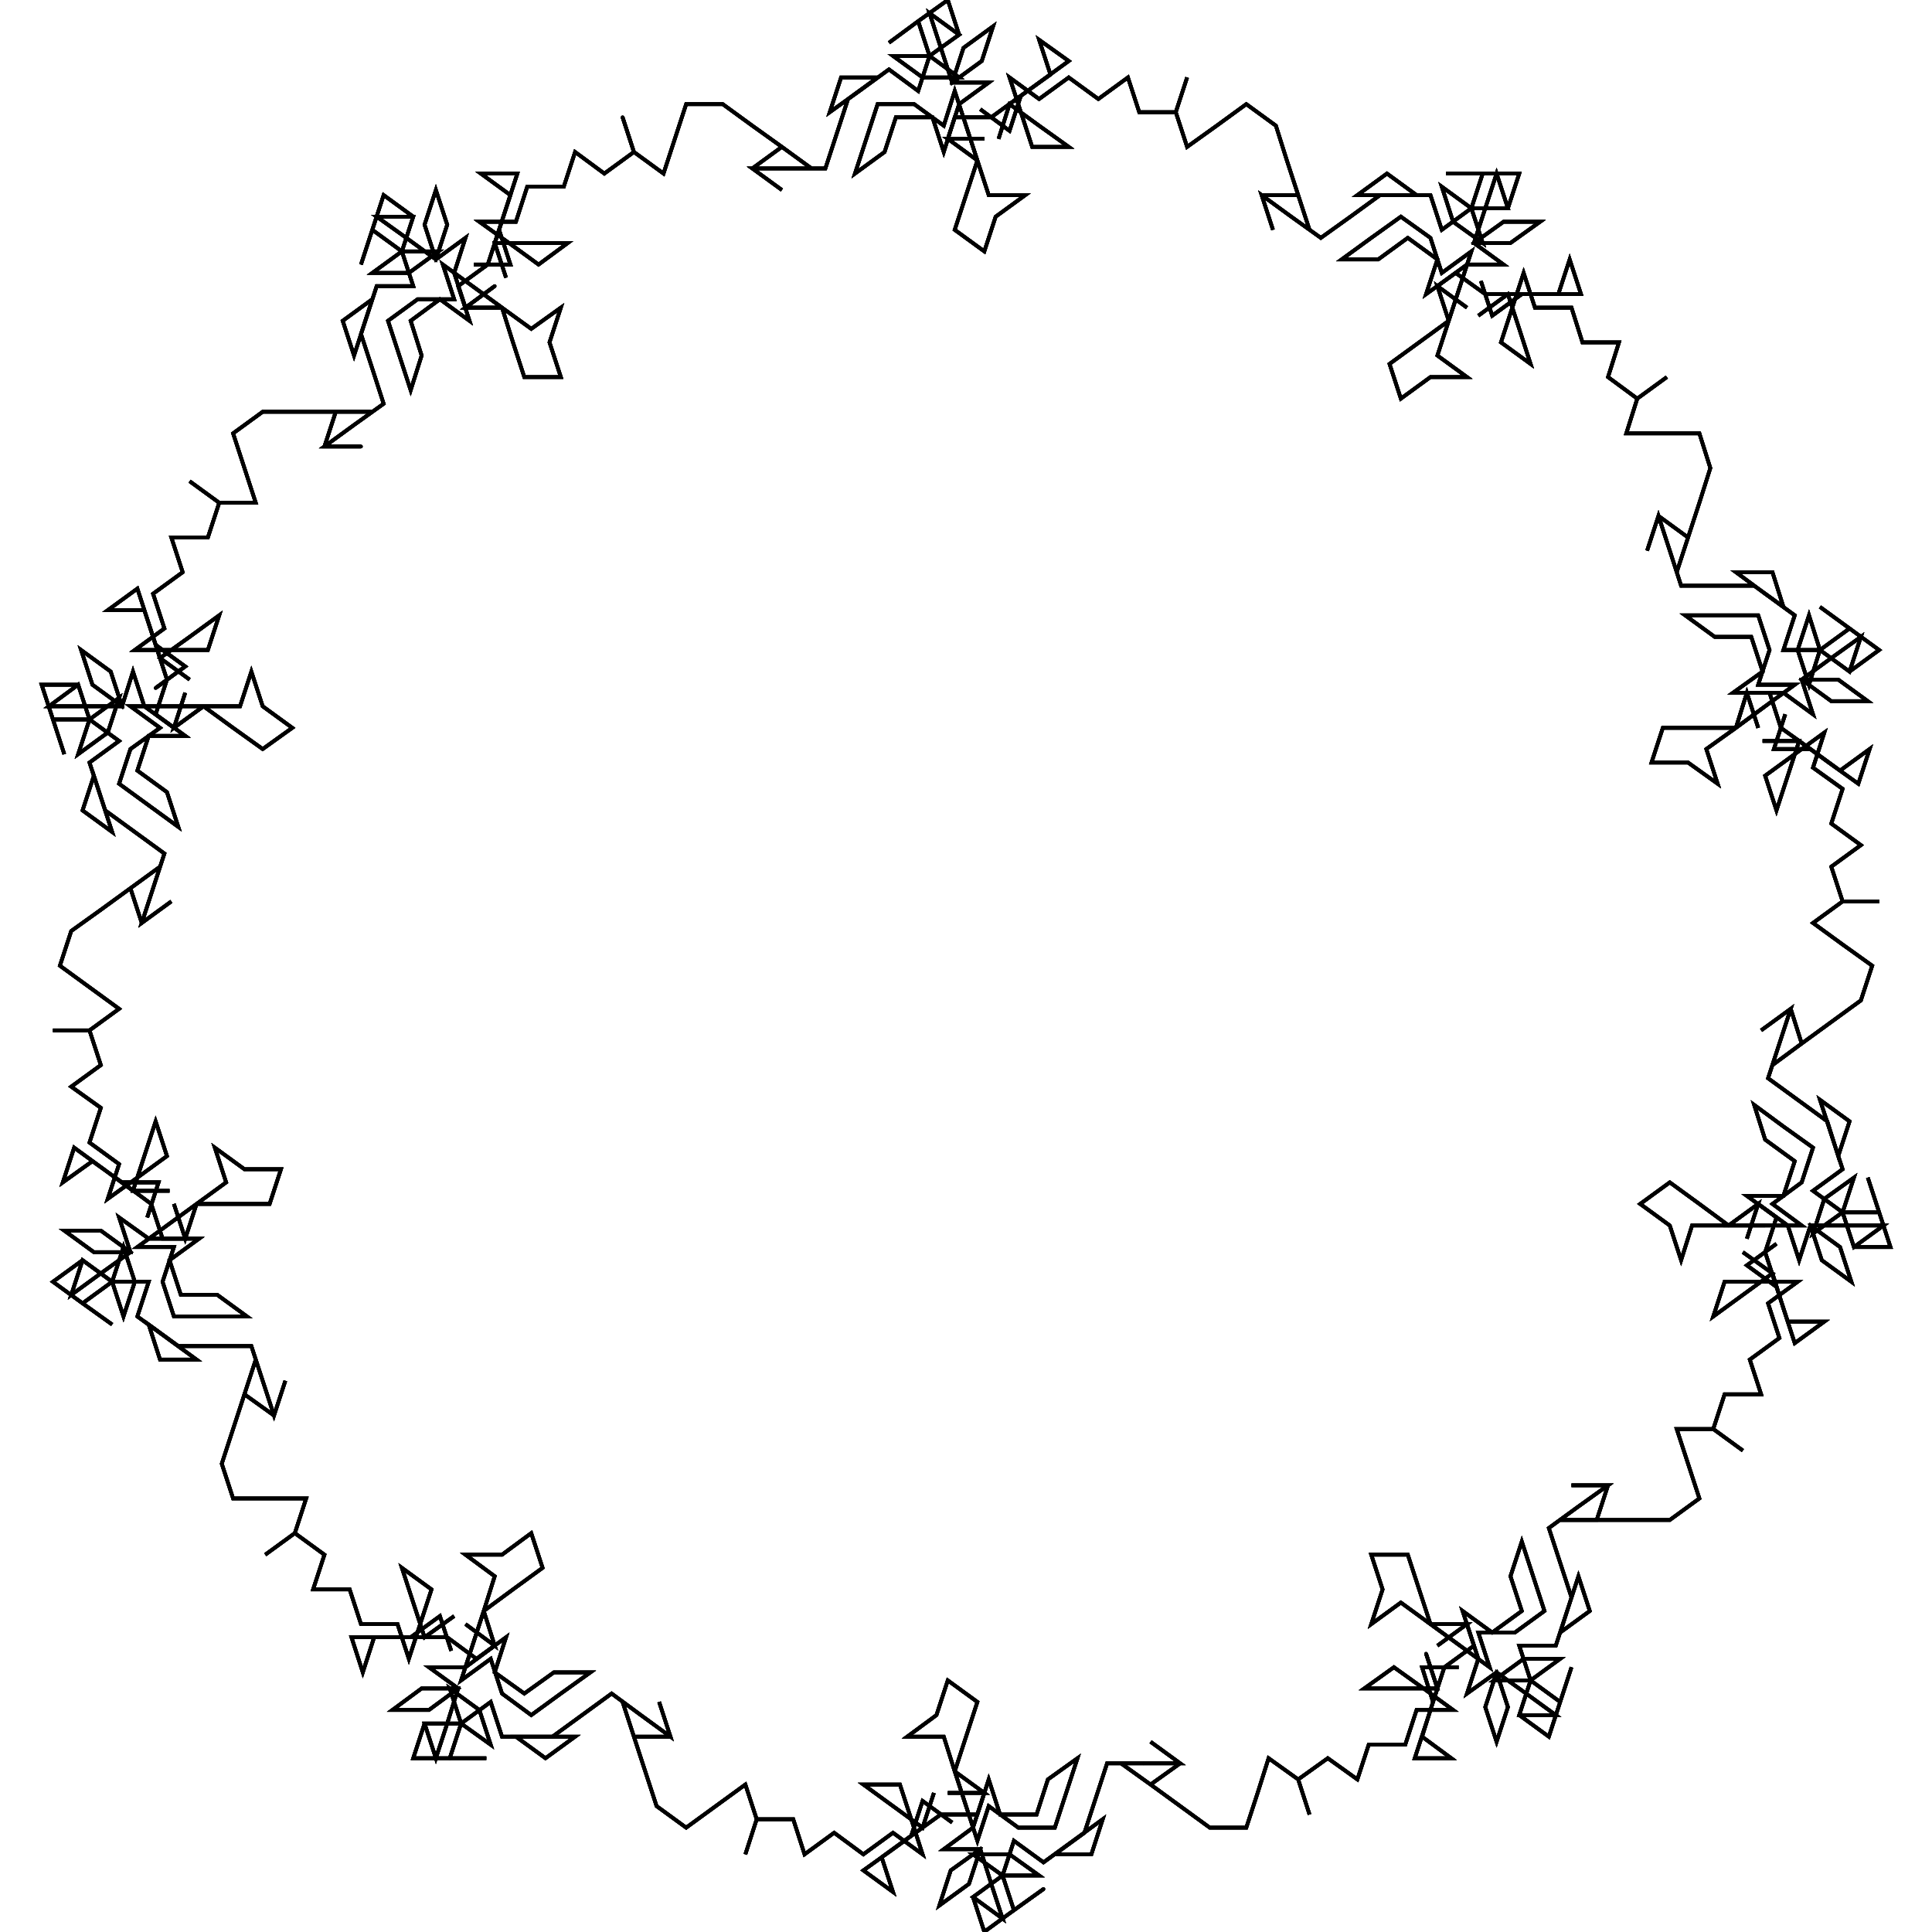 <?xml version="1.0" encoding="UTF-8"?>
<svg width="1e4px" height="1e4px" baseProfile="full" version="1.1" viewBox="4940 4887.8 505.97 528.76" xmlns="http://www.w3.org/2000/svg">
<defs>
<clipPath id="a">
<rect width="1e4" height="1e4"/>
</clipPath>
</defs>
<polyline points="5000.5 5000.5 5010.5 5000.5 5020.5 5000.5 5030.5 5000.5 5020.5 5000.5 5017.4 5010 5027.4 5010 5017.4 5010 5025.5 5004.1 5033.6 4998.3 5030.5 4988.7 5027.4 4979.2 5030.5 4969.7 5022.4 4975.6 5025.5 4985.1 5028.6 4975.6 5031.7 4966.1 5041.7 4966.1 5038.6 4956.6 5048.6 4956.6 5040.5 4962.5 5030.5 4962.5 5038.6 4956.6 5030.5 4950.7 5027.4 4960.2 5030.5 4950.7 5033.6 4941.2 5041.7 4947.1 5038.6 4956.6 5041.7 4947.1 5031.7 4947.1 5039.8 4952.9 5047.9 4958.8 5051 4949.3 5047.9 4939.8 5044.8 4949.3 5047.9 4958.8 5056 4952.9 5052.9 4962.5 5056 4972 5066 4972 5056 4972 5064 4966.1" clip-path="url(#a)" fill="none" stroke="#000" stroke-linecap="round"/>
<polyline points="5064 4966.1 5056 4972 5066 4972 5057.9 4966.1 5066 4972 5074 4977.8 5082.1 4972 5079 4981.5 5082.1 4991 5072.1 4991 5069 4981.5 5066 4972 5057.9 4966.1 5049.8 4960.2 5052.9 4969.7 5042.9 4969.7 5034.8 4975.6 5037.9 4985.1 5041 4994.6 5044 4985.1 5041 4975.6 5049 4969.7 5057.1 4975.6 5054 4966.1 5062.1 4960.2 5065.2 4950.7 5068.3 4960.2 5058.3 4960.2 5068.3 4960.2 5065.2 4950.7 5068.3 4941.2 5060.2 4935.3 5070.2 4935.3 5067.1 4944.8 5064 4954.3 5067.1 4963.8 5064 4954.3 5074 4954.3 5084 4954.3 5076 4960.2 5067.9 4954.3 5059.8 4948.5 5069.8 4948.5" clip-path="url(#a)" fill="none" stroke="#000" stroke-linecap="round"/>
<polyline points="5069.8 4948.5 5072.9 4938.9 5082.9 4938.9 5086 4929.4 5094 4935.3 5102.1 4929.4 5099 4919.9 5102.1 4929.4 5110.2 4935.3 5113.3 4925.8 5116.4 4916.3 5126.4 4916.3 5134.5 4922.2 5142.6 4928 5150.7 4933.9 5142.6 4928 5134.5 4933.9 5142.6 4939.8 5134.5 4933.9 5144.5 4933.9 5154.5 4933.9 5157.6 4924.4 5160.7 4914.9 5168.8 4909 5158.8 4909 5155.7 4918.5 5163.8 4912.7 5171.9 4906.8 5179.9 4912.7 5183 4903.1 5191.1 4909 5181.1 4909 5173 4903.1 5183 4903.1 5179.9 4893.6 5171.9 4899.5 5179.9 4893.6 5188 4887.8 5191.1 4897.3 5183 4903.1 5191.1 4897.3 5183 4891.4 5186.1 4900.9" clip-path="url(#a)" fill="none" stroke="#000" stroke-linecap="round"/>
<polyline points="5186.1 4900.9 5189.2 4910.4 5197.3 4904.5 5200.4 4895 5192.3 4900.9 5189.2 4910.4 5199.2 4910.4 5191.1 4916.3 5188 4925.8 5196.1 4931.7 5188 4925.8 5198 4925.8 5188 4925.8 5196.1 4931.7 5193 4922.2 5196.1 4931.7 5199.2 4941.2 5209.2 4941.2 5201.1 4947.1 5198 4956.6 5189.9 4950.7 5193 4941.2 5196.1 4931.7 5193 4922.2 5189.9 4912.7 5186.9 4922.2 5178.8 4916.3 5168.8 4916.3 5165.7 4925.8 5162.6 4935.3 5170.7 4929.4 5173.8 4919.9 5183.8 4919.9 5186.9 4929.4 5189.9 4919.9 5199.9 4919.9 5208 4914 5204.9 4923.6 5196.9 4917.7 5204.9 4923.6 5208 4914 5216.1 4908.2 5213 4898.7" clip-path="url(#a)" fill="none" stroke="#000" stroke-linecap="round"/>
<polyline points="5213 4898.7 5221.1 4904.5 5213 4910.4 5204.9 4916.3 5201.9 4925.8 5204.9 4916.3 5213 4922.2 5221.1 4928 5211.1 4928 5208 4918.5 5204.9 4909 5213 4914.9 5221.1 4909 5229.2 4914.9 5237.3 4909 5240.4 4918.5 5250.4 4918.5 5253.5 4909 5250.4 4918.5 5253.5 4928 5261.6 4922.2 5269.7 4916.3 5277.8 4922.2 5280.8 4931.7 5283.9 4941.2 5287 4950.7 5283.9 4941.2 5273.9 4941.2 5277 4950.7 5273.9 4941.2 5282 4947.1 5290.1 4952.9 5298.2 4947.1 5306.3 4941.2 5316.3 4941.2 5308.2 4935.3 5300.1 4941.2 5310.1 4941.2 5320.1 4941.2 5323.2 4950.7 5331.3 4944.8 5334.4 4954.3 5326.3 4948.5" clip-path="url(#a)" fill="none" stroke="#000" stroke-linecap="round"/>
<polyline points="5326.3 4948.5 5323.2 4938.9 5331.3 4944.8 5334.4 4935.3 5324.4 4935.3 5334.4 4935.3 5344.4 4935.3 5341.3 4944.8 5331.3 4944.8 5341.3 4944.8 5338.2 4935.3 5335.1 4944.8 5332 4954.3 5342 4954.3 5350.1 4948.5 5340.1 4948.5 5332 4954.3 5340.1 4960.2 5330.1 4960.2 5322 4966.1 5325.1 4975.6 5322 4966.1 5330.1 4972 5322 4966.1 5325.1 4975.6 5328.2 4966.1 5325.1 4975.6 5322 4985.1 5330.1 4991 5320.1 4991 5312 4996.9 5308.9 4987.4 5317 4981.5 5325.1 4975.6 5328.2 4966.1 5331.3 4956.6 5323.2 4962.5 5320.1 4952.9 5312 4947.1 5303.9 4952.9 5295.8 4958.8 5305.8 4958.8 5313.9 4952.9" clip-path="url(#a)" fill="none" stroke="#000" stroke-linecap="round"/>
<polyline points="5313.9 4952.9 5322 4958.8 5318.9 4968.3 5327 4962.5 5335.1 4968.3 5345.1 4968.3 5337 4974.2 5333.9 4964.7 5337 4974.2 5345.1 4968.3 5355.1 4968.3 5358.2 4958.8 5361.3 4968.3 5351.3 4968.3 5341.3 4968.3 5333.2 4974.2 5341.3 4968.3 5344.4 4977.8 5347.5 4987.4 5339.4 4981.5 5342.5 4972 5345.6 4962.5 5348.7 4972 5358.7 4972 5361.7 4981.5 5371.7 4981.5 5368.7 4991 5376.7 4996.9 5384.8 4991 5376.7 4996.9 5373.7 5006.4 5383.7 5006.4 5393.7 5006.4 5396.7 5015.9 5393.7 5025.4 5390.6 5034.9 5387.5 5044.4 5390.6 5034.9 5382.5 5029 5379.4 5038.5 5382.5 5029 5385.6 5038.5 5388.7 5048.1" clip-path="url(#a)" fill="none" stroke="#000" stroke-linecap="round"/>
<polyline points="5388.7 5048.1 5398.7 5048.1 5408.7 5048.1 5416.7 5053.9 5413.7 5044.4 5403.7 5044.4 5411.7 5050.3 5419.8 5056.2 5416.7 5065.7 5426.7 5065.7 5423.7 5075.2 5420.6 5065.7 5423.7 5056.2 5426.7 5065.7 5434.8 5059.8 5426.7 5053.9 5434.8 5059.8 5442.9 5065.7 5434.8 5071.6 5426.7 5065.7 5434.8 5071.6 5437.9 5062.1 5429.8 5067.9 5421.7 5073.8 5429.8 5079.7 5439.8 5079.7 5431.7 5073.8 5421.7 5073.8 5424.8 5083.3 5416.7 5077.4 5406.7 5077.4 5403.7 5087 5406.7 5077.4 5409.8 5087 5406.7 5077.4 5403.7 5087 5411.7 5081.1 5403.7 5087 5395.6 5092.8 5398.7 5102.3 5390.6 5096.5 5380.6 5096.5 5383.7 5087" clip-path="url(#a)" fill="none" stroke="#000" stroke-linecap="round"/>
<polyline points="5383.7 5087 5393.7 5087 5403.7 5087 5411.7 5081.1 5419.8 5075.2 5409.8 5075.2 5412.9 5065.7 5409.8 5056.2 5399.8 5056.2 5389.8 5056.2 5397.9 5062.1 5407.9 5062.1 5411 5071.6 5402.9 5077.4 5412.9 5077.4 5416 5087 5424.1 5092.8 5414.1 5092.8 5417.2 5083.3 5414.1 5092.8 5424.1 5092.8 5432.2 5098.7 5440.3 5092.8 5437.2 5102.3 5429.1 5096.5 5421 5090.6 5411 5090.6 5421 5090.6 5417.9 5100.1 5414.8 5109.6 5411.7 5100.1 5419.8 5094.2 5427.9 5088.3 5424.8 5097.9 5432.9 5103.7 5429.8 5113.2 5437.9 5119.1 5429.8 5125 5432.9 5134.5 5442.9 5134.5 5432.9 5134.5 5424.8 5140.4 5432.9 5146.3" clip-path="url(#a)" fill="none" stroke="#000" stroke-linecap="round"/>
<polyline points="5432.9 5146.3 5441 5152.1 5437.9 5161.6 5429.8 5167.5 5421.7 5173.4 5413.7 5179.3 5421.7 5173.4 5418.7 5163.9 5410.6 5169.8 5418.7 5163.9 5415.6 5173.4 5412.5 5182.9 5420.6 5188.8 5428.7 5194.7 5431.7 5204.2 5434.8 5194.7 5426.7 5188.8 5429.8 5198.3 5432.9 5207.8 5424.8 5213.7 5432.9 5219.6 5424.8 5225.4 5427.9 5215.9 5436 5210.1 5432.9 5219.6 5442.9 5219.6 5439.8 5210.1 5442.9 5219.6 5446 5229.1 5436 5229.1 5432.9 5219.6 5436 5229.1 5444.1 5223.2 5434.1 5223.2 5424.1 5223.2 5427.2 5232.7 5435.3 5238.6 5432.2 5229.1 5424.1 5223.2 5421 5232.7 5417.9 5223.2 5409.8 5217.3 5401.7 5223.2" clip-path="url(#a)" fill="none" stroke="#000" stroke-linecap="round"/>
<polyline points="5401.7 5223.2 5409.8 5217.3 5406.7 5226.8 5409.8 5217.3 5401.7 5223.2 5411.7 5223.2 5401.7 5223.2 5391.7 5223.2 5388.7 5232.7 5385.6 5223.2 5377.5 5217.3 5385.6 5211.4 5393.7 5217.3 5401.7 5223.2 5411.7 5223.2 5421.7 5223.2 5413.7 5217.3 5421.7 5211.4 5424.8 5201.9 5416.7 5196.1 5408.7 5190.2 5411.7 5199.7 5419.8 5205.6 5416.7 5215.1 5406.7 5215.1 5414.8 5221 5411.7 5230.5 5414.8 5240 5406.7 5234.1 5414.8 5228.2 5406.7 5234.1 5414.8 5240 5417.9 5249.5 5427.9 5249.5 5419.8 5255.4 5416.7 5245.9 5413.7 5236.3 5405.6 5230.5 5413.7 5236.3 5405.6 5242.2 5397.5 5248.1 5400.6 5238.6 5410.6 5238.6" clip-path="url(#a)" fill="none" stroke="#000" stroke-linecap="round"/>
<polyline points="5410.6 5238.6 5420.6 5238.6 5412.5 5244.5 5415.6 5254 5407.5 5259.9 5410.6 5269.4 5400.6 5269.4 5397.5 5278.9 5405.6 5284.8 5397.5 5278.9 5387.5 5278.9 5390.6 5288.4 5393.7 5297.9 5385.6 5303.8 5375.6 5303.8 5365.6 5303.8 5355.6 5303.8 5365.6 5303.8 5368.7 5294.3 5358.7 5294.3 5368.7 5294.3 5360.6 5300.1 5352.5 5306 5355.6 5315.5 5358.7 5325 5355.6 5334.6 5363.7 5328.7 5360.6 5319.2 5357.5 5328.7 5354.4 5338.2 5344.4 5338.2 5347.5 5347.7 5337.5 5347.7 5345.6 5341.8 5355.6 5341.8 5347.5 5347.7 5355.6 5353.6 5358.7 5344.1 5355.6 5353.6 5352.5 5363.1 5344.4 5357.2 5347.5 5347.7 5344.4 5357.2" clip-path="url(#a)" fill="none" stroke="#000" stroke-linecap="round"/>
<polyline points="5344.4 5357.2 5354.4 5357.2 5346.3 5351.3 5338.2 5345.5 5335.1 5355 5338.2 5364.5 5341.3 5355 5338.2 5345.5 5330.1 5351.3 5333.2 5341.8 5330.1 5332.3 5320.1 5332.3 5330.1 5332.3 5322 5338.2 5330.1 5332.3 5320.1 5332.3 5328.2 5338.2 5320.1 5332.3 5312 5326.4 5303.9 5332.3 5307 5322.8 5303.9 5313.3 5313.9 5313.3 5317 5322.8 5320.1 5332.3 5328.2 5338.2 5336.3 5344.1 5333.2 5334.6 5343.2 5334.6 5351.3 5328.7 5348.2 5319.2 5345.1 5309.7 5342 5319.2 5345.1 5328.7 5337 5334.6 5328.9 5328.7 5332 5338.2 5323.9 5344.1 5320.8 5353.6 5317.8 5344.1 5327.8 5344.1 5317.8 5344.1 5320.8 5353.6" clip-path="url(#a)" fill="none" stroke="#000" stroke-linecap="round"/>
<polyline points="5320.8 5353.6 5317.8 5363.1 5325.8 5369 5315.8 5369 5318.9 5359.5 5322 5349.9 5318.9 5340.4 5322 5349.9 5312 5349.9 5302 5349.9 5310.1 5344.1 5318.2 5349.9 5326.3 5355.8 5316.3 5355.8 5313.2 5365.3 5303.2 5365.3 5300.1 5374.8 5292 5369 5283.9 5374.8 5287 5384.4 5283.9 5374.8 5275.8 5369 5272.8 5378.5 5269.7 5388 5259.7 5388 5251.6 5382.1 5243.5 5376.2 5235.4 5370.4 5243.5 5376.2 5251.6 5370.4 5243.5 5364.5 5251.6 5370.4 5241.6 5370.4 5231.6 5370.4 5228.5 5379.9 5225.4 5389.4 5217.3 5395.3 5227.3 5395.3 5230.4 5385.7 5222.3 5391.6 5214.2 5397.5 5206.1 5391.6 5203 5401.1" clip-path="url(#a)" fill="none" stroke="#000" stroke-linecap="round"/>
<polyline points="5203 5401.1 5194.9 5395.3 5204.9 5395.3 5213 5401.1 5203 5401.1 5206.1 5410.6 5214.2 5404.8 5206.1 5410.6 5198 5416.5 5194.9 5407 5203 5401.1 5194.9 5407 5203 5412.9 5199.9 5403.4 5196.9 5393.9 5188.8 5399.7 5185.7 5409.3 5193.8 5403.4 5196.9 5393.9 5186.9 5393.9 5194.9 5388 5198 5378.5 5189.9 5372.6 5198 5378.5 5188 5378.5 5198 5378.5 5189.9 5372.6 5193 5382.1 5189.9 5372.6 5186.9 5363.1 5176.9 5363.1 5184.9 5357.2 5188 5347.7 5196.1 5353.6 5193 5363.1 5189.9 5372.6 5193 5382.1 5196.1 5391.6 5199.2 5382.1 5207.3 5388 5217.3 5388 5220.4 5378.5 5223.5 5369" clip-path="url(#a)" fill="none" stroke="#000" stroke-linecap="round"/>
<polyline points="5223.5 5369 5215.4 5374.8 5212.3 5384.4 5202.3 5384.4 5199.2 5374.8 5196.1 5384.4 5186.1 5384.4 5178 5390.2 5181.1 5380.7 5189.2 5386.6 5181.1 5380.7 5178 5390.2 5169.9 5396.1 5173 5405.6 5164.9 5399.7 5173 5393.9 5181.1 5388 5184.2 5378.5 5181.1 5388 5173 5382.1 5164.9 5376.2 5174.9 5376.2 5178 5385.7 5181.1 5395.3 5173 5389.4 5164.9 5395.3 5156.9 5389.4 5148.8 5395.3 5145.7 5385.7 5135.7 5385.7 5132.6 5395.3 5135.7 5385.7 5132.6 5376.2 5124.5 5382.1 5116.4 5388 5108.3 5382.1 5105.2 5372.6 5102.1 5363.1 5099 5353.6 5102.1 5363.1 5112.1 5363.1 5109 5353.6 5112.1 5363.1" clip-path="url(#a)" fill="none" stroke="#000" stroke-linecap="round"/>
<polyline points="5112.1 5363.1 5104 5357.2 5096 5351.3 5087.9 5357.2 5079.8 5363.1 5069.8 5363.1 5077.9 5369 5086 5363.1 5076 5363.1 5066 5363.1 5062.9 5353.6 5054.8 5359.5 5051.7 5349.9 5059.8 5355.8 5062.9 5365.3 5054.8 5359.5 5051.7 5369 5061.7 5369 5051.7 5369 5041.7 5369 5044.8 5359.5 5054.8 5359.5 5044.8 5359.5 5047.9 5369 5051 5359.5 5054 5349.9 5044 5349.9 5036 5355.8 5046 5355.8 5054 5349.9 5046 5344.1 5056 5344.1 5064 5338.2 5061 5328.7 5064 5338.2 5056 5332.3 5064 5338.2 5061 5328.7 5057.9 5338.2 5061 5328.7 5064 5319.2 5056 5313.3 5066 5313.3" clip-path="url(#a)" fill="none" stroke="#000" stroke-linecap="round"/>
<polyline points="5066 5313.3 5074 5307.4 5077.1 5316.9 5069 5322.8 5061 5328.7 5057.9 5338.2 5054.8 5347.7 5062.9 5341.8 5066 5351.3 5074 5357.2 5082.1 5351.3 5090.2 5345.5 5080.2 5345.5 5072.1 5351.3 5064 5345.5 5067.1 5335.9 5059 5341.8 5051 5335.9 5041 5335.9 5049 5330.1 5052.1 5339.6 5049 5330.1 5041 5335.9 5031 5335.9 5027.9 5345.5 5024.8 5335.9 5034.8 5335.9 5044.8 5335.9 5052.9 5330.1 5044.8 5335.9 5041.7 5326.4 5038.6 5316.9 5046.7 5322.8 5043.6 5332.3 5040.5 5341.8 5037.4 5332.3 5027.4 5332.3 5024.3 5322.8 5014.3 5322.8 5017.4 5313.3 5009.3 5307.4 5001.2 5313.3 5009.3 5307.4" clip-path="url(#a)" fill="none" stroke="#000" stroke-linecap="round"/>
<polyline points="5009.3 5307.4 5012.4 5297.9 5002.4 5297.9 4992.4 5297.9 4989.3 5288.4 4992.4 5278.9 4995.5 5269.4 4998.6 5259.9 4995.5 5269.4 5003.6 5275.2 5006.7 5265.7 5003.6 5275.2 5000.5 5265.7 4997.4 5256.2 4987.4 5256.2 4977.4 5256.2 4969.3 5250.3 4972.4 5259.9 4982.4 5259.9 4974.3 5254 4966.2 5248.1 4969.3 5238.6 4959.3 5238.6 4962.4 5229.1 4965.5 5238.6 4962.4 5248.1 4959.3 5238.6 4951.2 5244.5 4959.3 5250.3 4951.2 5244.5 4943.1 5238.6 4951.2 5232.7 4959.3 5238.6 4951.2 5232.7 4948.1 5242.2 4956.2 5236.3 4964.3 5230.5 4956.2 5224.6 4946.2 5224.6 4954.3 5230.5 4964.3 5230.5 4961.2 5221 4969.3 5226.8" clip-path="url(#a)" fill="none" stroke="#000" stroke-linecap="round"/>
<polyline points="4969.3 5226.8 4979.3 5226.8 4982.4 5217.3 4979.3 5226.8 4976.2 5217.3 4979.3 5226.8 4982.4 5217.3 4974.3 5223.2 4982.4 5217.3 4990.5 5211.4 4987.4 5201.9 4995.5 5207.8 5005.5 5207.8 5002.4 5217.3 4992.4 5217.3 4982.4 5217.3 4974.3 5223.2 4966.2 5229.1 4976.2 5229.1 4973.1 5238.6 4976.2 5248.1 4986.2 5248.1 4996.2 5248.1 4988.1 5242.2 4978.1 5242.2 4975 5232.7 4983.1 5226.8 4973.1 5226.8 4970 5217.3 4962 5211.4 4972 5211.4 4968.9 5221 4972 5211.4 4962 5211.4 4953.9 5205.6 4945.8 5211.4 4948.9 5201.9 4957 5207.8 4965 5213.7 4975 5213.7 4965 5213.7 4968.1 5204.2 4971.2 5194.7" clip-path="url(#a)" fill="none" stroke="#000" stroke-linecap="round"/>
<polyline points="4971.2 5194.7 4974.3 5204.2 4966.2 5210.1 4958.1 5215.9 4961.2 5206.4 4953.1 5200.5 4956.2 5191 4948.1 5185.2 4956.2 5179.3 4953.1 5169.8 4943.1 5169.8 4953.1 5169.8 4961.2 5163.9 4953.1 5158 4945 5152.1 4948.1 5142.6 4956.2 5136.8 4964.3 5130.9 4972.4 5125 4964.3 5130.9 4967.4 5140.4 4975.5 5134.5 4967.4 5140.4 4970.5 5130.9 4973.6 5121.4 4965.5 5115.5 4957.4 5109.6 4954.3 5100.1 4951.2 5109.6 4959.3 5115.5 4956.2 5106 4953.1 5096.5 4961.2 5090.6 4953.1 5084.7 4961.2 5078.8 4958.1 5088.3 4950 5094.2 4953.1 5084.7 4943.1 5084.7 4946.2 5094.2 4943.1 5084.7 4940 5075.2 4950 5075.2" clip-path="url(#a)" fill="none" stroke="#000" stroke-linecap="round"/>
<polyline points="4950 5075.2 4953.1 5084.7 4950 5075.2 4942 5081.1 4952 5081.1 4962 5081.1 4958.9 5071.6 4950.8 5065.7 4953.9 5075.2 4962 5081.1 4965 5071.6 4968.1 5081.1 4976.2 5087 4984.3 5081.1 4976.2 5087 4979.3 5077.4 4976.2 5087 4984.3 5081.1 4974.3 5081.1 4984.3 5081.1 4994.3 5081.1 4997.4 5071.6 5000.5 5081.1 5008.6 5087 5000.5 5092.8 4992.4 5087 4984.3 5081.1 4974.3 5081.1 4964.3 5081.1 4972.4 5087 4964.3 5092.8 4961.2 5102.3 4969.3 5108.2 4977.4 5114.1 4974.3 5104.6 4966.2 5098.7 4969.3 5089.2 4979.3 5089.2 4971.2 5083.3 4974.3 5073.8 4971.2 5064.3 4979.3 5070.2 4971.2 5076.1" clip-path="url(#a)" fill="none" stroke="#000" stroke-linecap="round"/>
<polyline points="4971.2 5076.1 4979.3 5070.2 4971.2 5064.3 4968.1 5054.8 4958.1 5054.8 4966.2 5048.9 4969.3 5058.4 4972.4 5067.9 4980.5 5073.8 4972.4 5067.9 4980.5 5062.1 4988.6 5056.2 4985.5 5065.7 4975.5 5065.7 4965.5 5065.7 4973.6 5059.8 4970.5 5050.3 4978.6 5044.4 4975.5 5034.9 4985.5 5034.9 4988.6 5025.4 4980.5 5019.5 4988.6 5025.4 4998.6 5025.4 4995.5 5015.9 4992.4 5006.4 5000.5 5000.5 5010.5 5000.5 5020.5 5000.5 5030.5 5000.5 5020.5 5000.5 5017.4 5010 5027.4 5010 5017.4 5010 5025.5 5004.1 5033.6 4998.3 5030.5 4988.7 5027.4 4979.2 5030.5 4969.7 5022.4 4975.6 5025.5 4985.1 5028.6 4975.6 5031.7 4966.1" clip-path="url(#a)" fill="none" stroke="#000" stroke-linecap="round"/>
<polyline points="5031.7 4966.1 5041.7 4966.1 5038.6 4956.6 5048.6 4956.6 5040.5 4962.5 5030.5 4962.5 5038.6 4956.6 5030.5 4950.7 5027.4 4960.2 5030.5 4950.7 5033.6 4941.2 5041.7 4947.1 5038.6 4956.6 5041.7 4947.1 5031.7 4947.1 5039.8 4952.9 5047.9 4958.8 5051 4949.3 5047.9 4939.8 5044.8 4949.3 5047.9 4958.8 5056 4952.9 5052.9 4962.5 5056 4972 5066 4972 5056 4972 5064 4966.1 5056 4972 5066 4972 5057.9 4966.1 5066 4972 5074 4977.8 5082.1 4972 5079 4981.5 5082.1 4991 5072.1 4991 5069 4981.5 5066 4972 5057.9 4966.1 5049.8 4960.2 5052.9 4969.7 5042.9 4969.7 5034.8 4975.6" clip-path="url(#a)" fill="none" stroke="#000" stroke-linecap="round"/>
<polyline points="5034.8 4975.6 5037.9 4985.1 5041 4994.6 5044 4985.1 5041 4975.6 5049 4969.7 5057.1 4975.6 5054 4966.1 5062.1 4960.2 5065.2 4950.7 5068.3 4960.2 5058.3 4960.2 5068.3 4960.2 5065.2 4950.7 5068.3 4941.2 5060.2 4935.3 5070.2 4935.3 5067.1 4944.8 5064 4954.3 5067.1 4963.8 5064 4954.3 5074 4954.3 5084 4954.3 5076 4960.2 5067.9 4954.3 5059.8 4948.5 5069.8 4948.5 5072.9 4938.9 5082.9 4938.9 5086 4929.4 5094 4935.3 5102.1 4929.4 5099 4919.9 5102.1 4929.4 5110.2 4935.3 5113.3 4925.8 5116.4 4916.3 5126.4 4916.3 5134.5 4922.2 5142.6 4928 5150.7 4933.9 5142.6 4928 5134.5 4933.9" clip-path="url(#a)" fill="none" stroke="#000" stroke-linecap="round"/>
<polyline points="5134.5 4933.9 5142.6 4939.8 5134.5 4933.9 5144.5 4933.9 5154.5 4933.9 5157.6 4924.4 5160.7 4914.9 5168.8 4909 5158.8 4909 5155.7 4918.5 5163.8 4912.7 5171.9 4906.8 5179.9 4912.7 5183 4903.1 5191.1 4909 5181.1 4909 5173 4903.1 5183 4903.1 5179.9 4893.6 5171.9 4899.5 5179.9 4893.6 5188 4887.8 5191.1 4897.3 5183 4903.1 5191.1 4897.3 5183 4891.4 5186.1 4900.9 5189.2 4910.4 5197.3 4904.5 5200.4 4895 5192.3 4900.9 5189.2 4910.4 5199.2 4910.4 5191.1 4916.3 5188 4925.8 5196.1 4931.7 5188 4925.8 5198 4925.8 5188 4925.8 5196.1 4931.7 5193 4922.2 5196.1 4931.7 5199.2 4941.2" clip-path="url(#a)" fill="none" stroke="#000" stroke-linecap="round"/>
<polyline points="5199.2 4941.2 5209.2 4941.2 5201.1 4947.1 5198 4956.6 5189.9 4950.7 5193 4941.2 5196.1 4931.7 5193 4922.2 5189.9 4912.7 5186.9 4922.2 5178.8 4916.3 5168.8 4916.3 5165.7 4925.8 5162.6 4935.3 5170.7 4929.4 5173.8 4919.9 5183.8 4919.9 5186.9 4929.4 5189.9 4919.9 5199.9 4919.9 5208 4914 5204.9 4923.6 5196.9 4917.7 5204.9 4923.6 5208 4914 5216.1 4908.2 5213 4898.7 5221.1 4904.5 5213 4910.4 5204.9 4916.3 5201.9 4925.8 5204.9 4916.3 5213 4922.2 5221.1 4928 5211.1 4928 5208 4918.5 5204.9 4909 5213 4914.9 5221.1 4909 5229.2 4914.9 5237.3 4909 5240.4 4918.5 5250.4 4918.5" clip-path="url(#a)" fill="none" stroke="#000" stroke-linecap="round"/>
<polyline points="5250.4 4918.5 5253.5 4909 5250.4 4918.5 5253.5 4928 5261.6 4922.2 5269.7 4916.3 5277.8 4922.2 5280.8 4931.7 5283.9 4941.2 5287 4950.7 5283.9 4941.2 5273.9 4941.2 5277 4950.7 5273.9 4941.2 5282 4947.1 5290.1 4952.9 5298.2 4947.1 5306.3 4941.2 5316.3 4941.2 5308.2 4935.3 5300.1 4941.2 5310.1 4941.2 5320.1 4941.2 5323.2 4950.7 5331.3 4944.8 5334.4 4954.3 5326.3 4948.5 5323.2 4938.9 5331.3 4944.8 5334.4 4935.3 5324.4 4935.3 5334.4 4935.3 5344.4 4935.3 5341.3 4944.8 5331.3 4944.8 5341.3 4944.8 5338.2 4935.3 5335.1 4944.8 5332 4954.3 5342 4954.3 5350.1 4948.5 5340.1 4948.5 5332 4954.3" clip-path="url(#a)" fill="none" stroke="#000" stroke-linecap="round"/>
<polyline points="5332 4954.3 5340.1 4960.2 5330.1 4960.2 5322 4966.1 5325.1 4975.6 5322 4966.1 5330.1 4972 5322 4966.1 5325.1 4975.6 5328.2 4966.1 5325.1 4975.6 5322 4985.1 5330.1 4991 5320.1 4991 5312 4996.9 5308.9 4987.4 5317 4981.5 5325.1 4975.6 5328.2 4966.1 5331.3 4956.6 5323.2 4962.5 5320.1 4952.9 5312 4947.1 5303.9 4952.9 5295.8 4958.8 5305.8 4958.8 5313.9 4952.9 5322 4958.8 5318.9 4968.3 5327 4962.5 5335.1 4968.3 5345.1 4968.3 5337 4974.2 5333.9 4964.7 5337 4974.2 5345.1 4968.3 5355.1 4968.3 5358.2 4958.8 5361.3 4968.3 5351.3 4968.3 5341.3 4968.3 5333.2 4974.2 5341.3 4968.3" clip-path="url(#a)" fill="none" stroke="#000" stroke-linecap="round"/>
<polyline points="5341.3 4968.3 5344.4 4977.8 5347.5 4987.4 5339.4 4981.5 5342.5 4972 5345.6 4962.5 5348.7 4972 5358.7 4972 5361.7 4981.5 5371.7 4981.5 5368.7 4991 5376.7 4996.9 5384.8 4991 5376.7 4996.9 5373.7 5006.4 5383.7 5006.4 5393.7 5006.4 5396.7 5015.9 5393.7 5025.4 5390.6 5034.9 5387.5 5044.4 5390.6 5034.9 5382.5 5029 5379.4 5038.5 5382.5 5029 5385.6 5038.5 5388.7 5048.1 5398.7 5048.1 5408.7 5048.1 5416.7 5053.9 5413.7 5044.4 5403.7 5044.4 5411.7 5050.3 5419.8 5056.2 5416.7 5065.7 5426.7 5065.7 5423.7 5075.2 5420.6 5065.7 5423.7 5056.2 5426.7 5065.7 5434.8 5059.8 5426.7 5053.9 5434.8 5059.8" clip-path="url(#a)" fill="none" stroke="#000" stroke-linecap="round"/>
<polyline points="5434.8 5059.8 5442.9 5065.7 5434.8 5071.6 5426.7 5065.7 5434.8 5071.6 5437.9 5062.1 5429.8 5067.9 5421.7 5073.8 5429.8 5079.7 5439.8 5079.7 5431.7 5073.8 5421.7 5073.8 5424.8 5083.3 5416.7 5077.4 5406.7 5077.4 5403.7 5087 5406.7 5077.4 5409.8 5087 5406.7 5077.4 5403.7 5087 5411.7 5081.1 5403.7 5087 5395.6 5092.8 5398.7 5102.3 5390.6 5096.5 5380.6 5096.5 5383.7 5087 5393.7 5087 5403.7 5087 5411.7 5081.1 5419.8 5075.2 5409.8 5075.2 5412.9 5065.7 5409.8 5056.2 5399.8 5056.2 5389.8 5056.2 5397.9 5062.1 5407.9 5062.1 5411 5071.6 5402.9 5077.4 5412.9 5077.4 5416 5087 5424.1 5092.8" clip-path="url(#a)" fill="none" stroke="#000" stroke-linecap="round"/>
<polyline points="5424.1 5092.8 5414.1 5092.8 5417.2 5083.3 5414.1 5092.8 5424.1 5092.8 5432.2 5098.7 5440.3 5092.8 5437.2 5102.3 5429.1 5096.5 5421 5090.6 5411 5090.6 5421 5090.6 5417.9 5100.1 5414.8 5109.6 5411.7 5100.1 5419.8 5094.2 5427.9 5088.3 5424.8 5097.9 5432.9 5103.7 5429.8 5113.2 5437.9 5119.1 5429.8 5125 5432.9 5134.5 5442.9 5134.5 5432.9 5134.5 5424.8 5140.4 5432.9 5146.3 5441 5152.1 5437.9 5161.6 5429.8 5167.5 5421.7 5173.4 5413.7 5179.3 5421.7 5173.4 5418.7 5163.9 5410.6 5169.8 5418.7 5163.9 5415.6 5173.4 5412.5 5182.9 5420.6 5188.8 5428.7 5194.7 5431.7 5204.2 5434.8 5194.7 5426.7 5188.8" clip-path="url(#a)" fill="none" stroke="#000" stroke-linecap="round"/>
<polyline points="5426.7 5188.8 5429.8 5198.3 5432.9 5207.8 5424.8 5213.7 5432.9 5219.6 5424.8 5225.4 5427.9 5215.9 5436 5210.1 5432.9 5219.6 5442.9 5219.6 5439.8 5210.1 5442.9 5219.6 5446 5229.1 5436 5229.1 5432.9 5219.6 5436 5229.1 5444.1 5223.2 5434.1 5223.2 5424.1 5223.2 5427.2 5232.7 5435.3 5238.6 5432.2 5229.1 5424.1 5223.2 5421 5232.7 5417.9 5223.2 5409.8 5217.3 5401.7 5223.2 5409.8 5217.3 5406.7 5226.8 5409.8 5217.3 5401.7 5223.2 5411.7 5223.2 5401.7 5223.2 5391.7 5223.2 5388.7 5232.7 5385.6 5223.2 5377.5 5217.3 5385.6 5211.4 5393.7 5217.3 5401.7 5223.2 5411.7 5223.2 5421.7 5223.2 5413.7 5217.3" clip-path="url(#a)" fill="none" stroke="#000" stroke-linecap="round"/>
<polyline points="5413.7 5217.3 5421.7 5211.4 5424.8 5201.9 5416.7 5196.1 5408.7 5190.2 5411.7 5199.7 5419.8 5205.6 5416.7 5215.1 5406.7 5215.1 5414.8 5221 5411.7 5230.5 5414.8 5240 5406.7 5234.1 5414.8 5228.2 5406.7 5234.1 5414.8 5240 5417.9 5249.5 5427.9 5249.5 5419.8 5255.4 5416.7 5245.9 5413.7 5236.3 5405.6 5230.5 5413.7 5236.3 5405.6 5242.2 5397.5 5248.1 5400.6 5238.6 5410.6 5238.6 5420.6 5238.6 5412.5 5244.5 5415.6 5254 5407.5 5259.9 5410.6 5269.4 5400.6 5269.4 5397.5 5278.9 5405.6 5284.8 5397.5 5278.9 5387.5 5278.9 5390.6 5288.4 5393.7 5297.9 5385.6 5303.8 5375.6 5303.8 5365.6 5303.8 5355.6 5303.8" clip-path="url(#a)" fill="none" stroke="#000" stroke-linecap="round"/>
<polyline points="5355.6 5303.8 5365.6 5303.8 5368.7 5294.3 5358.7 5294.3 5368.7 5294.3 5360.6 5300.1 5352.5 5306 5355.6 5315.5 5358.7 5325 5355.6 5334.6 5363.7 5328.7 5360.6 5319.2 5357.5 5328.7 5354.4 5338.2 5344.4 5338.2 5347.5 5347.7 5337.5 5347.7 5345.6 5341.8 5355.6 5341.8 5347.5 5347.7 5355.6 5353.6 5358.7 5344.1 5355.6 5353.6 5352.5 5363.1 5344.4 5357.2 5347.5 5347.7 5344.4 5357.2 5354.4 5357.2 5346.3 5351.3 5338.2 5345.5 5335.1 5355 5338.2 5364.5 5341.3 5355 5338.2 5345.5 5330.1 5351.3 5333.2 5341.8 5330.1 5332.3 5320.1 5332.3 5330.1 5332.3 5322 5338.2 5330.1 5332.3 5320.1 5332.3 5328.2 5338.2" clip-path="url(#a)" fill="none" stroke="#000" stroke-linecap="round"/>
<polyline points="5328.2 5338.2 5320.1 5332.3 5312 5326.4 5303.9 5332.3 5307 5322.8 5303.9 5313.3 5313.9 5313.3 5317 5322.8 5320.1 5332.3 5328.2 5338.2 5336.3 5344.1 5333.2 5334.6 5343.2 5334.6 5351.3 5328.7 5348.2 5319.2 5345.1 5309.7 5342 5319.2 5345.1 5328.7 5337 5334.6 5328.9 5328.7 5332 5338.2 5323.9 5344.1 5320.8 5353.6 5317.8 5344.1 5327.8 5344.1 5317.8 5344.1 5320.8 5353.6 5317.8 5363.1 5325.8 5369 5315.8 5369 5318.9 5359.5 5322 5349.9 5318.9 5340.4 5322 5349.9 5312 5349.9 5302 5349.9 5310.1 5344.1 5318.2 5349.9 5326.3 5355.8 5316.3 5355.8 5313.2 5365.3 5303.2 5365.3 5300.1 5374.8" clip-path="url(#a)" fill="none" stroke="#000" stroke-linecap="round"/>
<polyline points="5300.1 5374.8 5292 5369 5283.9 5374.8 5287 5384.4 5283.9 5374.8 5275.8 5369 5272.8 5378.5 5269.7 5388 5259.7 5388 5251.6 5382.1 5243.5 5376.2 5235.4 5370.4 5243.5 5376.2 5251.6 5370.4 5243.5 5364.5 5251.6 5370.4 5241.6 5370.4 5231.6 5370.4 5228.5 5379.9 5225.4 5389.4 5217.3 5395.3 5227.3 5395.3 5230.4 5385.7 5222.3 5391.6 5214.2 5397.5 5206.1 5391.6 5203 5401.1 5194.9 5395.3 5204.9 5395.3 5213 5401.1 5203 5401.1 5206.1 5410.6 5214.2 5404.8 5206.1 5410.6 5198 5416.5 5194.9 5407 5203 5401.1 5194.9 5407 5203 5412.9 5199.9 5403.4 5196.9 5393.9 5188.8 5399.7 5185.7 5409.3" clip-path="url(#a)" fill="none" stroke="#000" stroke-linecap="round"/>
<polyline points="5185.7 5409.3 5193.8 5403.4 5196.9 5393.9 5186.9 5393.9 5194.9 5388 5198 5378.5 5189.9 5372.6 5198 5378.5 5188 5378.5 5198 5378.5 5189.9 5372.6 5193 5382.1 5189.9 5372.6 5186.9 5363.1 5176.9 5363.1 5184.9 5357.2 5188 5347.7 5196.1 5353.6 5193 5363.1 5189.9 5372.6 5193 5382.1 5196.1 5391.6 5199.2 5382.1 5207.3 5388 5217.3 5388 5220.4 5378.5 5223.5 5369 5215.4 5374.8 5212.3 5384.4 5202.3 5384.4 5199.2 5374.8 5196.1 5384.4 5186.1 5384.4 5178 5390.2 5181.1 5380.7 5189.2 5386.6 5181.1 5380.7 5178 5390.2 5169.9 5396.1 5173 5405.6 5164.9 5399.7 5173 5393.9 5181.1 5388" clip-path="url(#a)" fill="none" stroke="#000" stroke-linecap="round"/>
<polyline points="5181.1 5388 5184.2 5378.5 5181.1 5388 5173 5382.1 5164.9 5376.2 5174.9 5376.2 5178 5385.7 5181.1 5395.3 5173 5389.4 5164.9 5395.3 5156.9 5389.4 5148.8 5395.3 5145.7 5385.7 5135.7 5385.7 5132.6 5395.3 5135.7 5385.7 5132.6 5376.2 5124.5 5382.1 5116.4 5388 5108.3 5382.1 5105.2 5372.6 5102.1 5363.1 5099 5353.6 5102.1 5363.1 5112.1 5363.1 5109 5353.6 5112.1 5363.1 5104 5357.2 5096 5351.3 5087.9 5357.2 5079.8 5363.1 5069.8 5363.1 5077.9 5369 5086 5363.1 5076 5363.1 5066 5363.1 5062.9 5353.6 5054.8 5359.5 5051.7 5349.9 5059.8 5355.8 5062.9 5365.3 5054.8 5359.5 5051.7 5369" clip-path="url(#a)" fill="none" stroke="#000" stroke-linecap="round"/>
<polyline points="5051.7 5369 5061.7 5369 5051.7 5369 5041.7 5369 5044.8 5359.5 5054.8 5359.5 5044.8 5359.5 5047.9 5369 5051 5359.5 5054 5349.9 5044 5349.9 5036 5355.8 5046 5355.8 5054 5349.9 5046 5344.1 5056 5344.1 5064 5338.2 5061 5328.7 5064 5338.2 5056 5332.3 5064 5338.2 5061 5328.7 5057.9 5338.2 5061 5328.7 5064 5319.2 5056 5313.3 5066 5313.3 5074 5307.4 5077.1 5316.9 5069 5322.8 5061 5328.7 5057.9 5338.2 5054.8 5347.7 5062.9 5341.8 5066 5351.3 5074 5357.2 5082.1 5351.3 5090.2 5345.5 5080.2 5345.5 5072.1 5351.3 5064 5345.5 5067.1 5335.9 5059 5341.8" clip-path="url(#a)" fill="none" stroke="#000" stroke-linecap="round"/>
<polyline points="5059 5341.8 5051 5335.9 5041 5335.9 5049 5330.1 5052.1 5339.6 5049 5330.1 5041 5335.9 5031 5335.9 5027.9 5345.5 5024.8 5335.9 5034.8 5335.9 5044.8 5335.9 5052.9 5330.1 5044.8 5335.9 5041.7 5326.4 5038.6 5316.9 5046.7 5322.8 5043.6 5332.3 5040.5 5341.8 5037.4 5332.3 5027.4 5332.3 5024.3 5322.8 5014.3 5322.8 5017.4 5313.3 5009.3 5307.4 5001.2 5313.3 5009.3 5307.4 5012.4 5297.9 5002.4 5297.9 4992.4 5297.9 4989.3 5288.4 4992.4 5278.9 4995.5 5269.4 4998.6 5259.9 4995.5 5269.4 5003.6 5275.2 5006.7 5265.7 5003.6 5275.2 5000.5 5265.7 4997.4 5256.2 4987.4 5256.2 4977.4 5256.2 4969.3 5250.3" clip-path="url(#a)" fill="none" stroke="#000" stroke-linecap="round"/>
<polyline points="4969.3 5250.3 4972.4 5259.9 4982.4 5259.9 4974.3 5254 4966.2 5248.1 4969.3 5238.6 4959.3 5238.6 4962.4 5229.1 4965.5 5238.6 4962.4 5248.1 4959.3 5238.6 4951.2 5244.5 4959.3 5250.3 4951.2 5244.5 4943.1 5238.6 4951.2 5232.7 4959.3 5238.6 4951.2 5232.7 4948.1 5242.2 4956.2 5236.3 4964.3 5230.5 4956.2 5224.6 4946.2 5224.6 4954.3 5230.5 4964.3 5230.5 4961.2 5221 4969.3 5226.8 4979.3 5226.8 4982.4 5217.3 4979.3 5226.8 4976.2 5217.3 4979.3 5226.8 4982.4 5217.3 4974.3 5223.2 4982.4 5217.3 4990.5 5211.4 4987.4 5201.9 4995.5 5207.8 5005.5 5207.8 5002.4 5217.3 4992.4 5217.3 4982.4 5217.3 4974.3 5223.2" clip-path="url(#a)" fill="none" stroke="#000" stroke-linecap="round"/>
<polyline points="4974.3 5223.2 4966.2 5229.1 4976.2 5229.1 4973.1 5238.6 4976.2 5248.1 4986.2 5248.1 4996.2 5248.1 4988.1 5242.2 4978.1 5242.2 4975 5232.7 4983.1 5226.8 4973.1 5226.8 4970 5217.3 4962 5211.4 4972 5211.4 4968.9 5221 4972 5211.4 4962 5211.4 4953.9 5205.6 4945.8 5211.4 4948.9 5201.9 4957 5207.8 4965 5213.7 4975 5213.7 4965 5213.7 4968.1 5204.2 4971.2 5194.7 4974.3 5204.2 4966.2 5210.1 4958.1 5215.9 4961.2 5206.4 4953.1 5200.5 4956.2 5191 4948.1 5185.2 4956.2 5179.3 4953.1 5169.8 4943.1 5169.8 4953.1 5169.8 4961.2 5163.9 4953.1 5158 4945 5152.1 4948.1 5142.6 4956.2 5136.8" clip-path="url(#a)" fill="none" stroke="#000" stroke-linecap="round"/>
<polyline points="4956.2 5136.8 4964.3 5130.9 4972.4 5125 4964.3 5130.9 4967.4 5140.4 4975.5 5134.5 4967.4 5140.4 4970.5 5130.9 4973.6 5121.4 4965.5 5115.5 4957.4 5109.6 4954.3 5100.1 4951.2 5109.6 4959.3 5115.5 4956.2 5106 4953.1 5096.5 4961.2 5090.6 4953.1 5084.7 4961.2 5078.8 4958.1 5088.3 4950 5094.2 4953.1 5084.7 4943.1 5084.7 4946.2 5094.2 4943.1 5084.7 4940 5075.2 4950 5075.2 4953.1 5084.7 4950 5075.2 4942 5081.1 4952 5081.1 4962 5081.1 4958.9 5071.6 4950.8 5065.7 4953.9 5075.2 4962 5081.1 4965 5071.6 4968.1 5081.1 4976.2 5087 4984.3 5081.1 4976.2 5087 4979.3 5077.4 4976.2 5087" clip-path="url(#a)" fill="none" stroke="#000" stroke-linecap="round"/>
<polyline points="4976.2 5087 4984.3 5081.1 4974.3 5081.1 4984.3 5081.1 4994.3 5081.1 4997.4 5071.6 5000.5 5081.1 5008.6 5087 5000.5 5092.8 4992.4 5087 4984.3 5081.1 4974.3 5081.1 4964.3 5081.1 4972.4 5087 4964.3 5092.8 4961.2 5102.3 4969.3 5108.2 4977.4 5114.1 4974.3 5104.6 4966.2 5098.7 4969.3 5089.2 4979.3 5089.2 4971.2 5083.3 4974.3 5073.8 4971.2 5064.3 4979.3 5070.2 4971.2 5076.1 4979.3 5070.2 4971.2 5064.3 4968.1 5054.8 4958.1 5054.8 4966.2 5048.9 4969.3 5058.4 4972.4 5067.9 4980.5 5073.8 4972.4 5067.9 4980.5 5062.1 4988.6 5056.2 4985.5 5065.7 4975.5 5065.7 4965.5 5065.7 4973.6 5059.8 4970.5 5050.3" clip-path="url(#a)" fill="none" stroke="#000" stroke-linecap="round"/>
<polyline points="4970.5 5050.3 4978.6 5044.4 4975.5 5034.9 4985.5 5034.9 4988.6 5025.4 4980.5 5019.5 4988.6 5025.4 4998.6 5025.4 4995.5 5015.9 4992.4 5006.4 5000.5 5000.5 5010.5 5000.5 5020.5 5000.5 5030.5 5000.5 5020.5 5000.5 5017.4 5010 5027.4 5010 5017.4 5010 5025.5 5004.1 5033.6 4998.3 5030.5 4988.7 5027.4 4979.2 5030.5 4969.7 5022.4 4975.6 5025.5 4985.1 5028.6 4975.6 5031.7 4966.1 5041.7 4966.1 5038.6 4956.6 5048.6 4956.6 5040.5 4962.5 5030.5 4962.5 5038.6 4956.6 5030.5 4950.7 5027.4 4960.2 5030.5 4950.7 5033.6 4941.2 5041.7 4947.1 5038.6 4956.6 5041.7 4947.1 5031.7 4947.1 5039.8 4952.9 5047.9 4958.8" clip-path="url(#a)" fill="none" stroke="#000" stroke-linecap="round"/>
<polyline points="5047.9 4958.8 5051 4949.3 5047.9 4939.8 5044.8 4949.3 5047.9 4958.8 5056 4952.9 5052.9 4962.5 5056 4972 5066 4972 5056 4972 5064 4966.1 5056 4972 5066 4972 5057.9 4966.1 5066 4972 5074 4977.8 5082.1 4972 5079 4981.5 5082.1 4991 5072.1 4991 5069 4981.5 5066 4972 5057.9 4966.1 5049.8 4960.2 5052.9 4969.7 5042.9 4969.7 5034.8 4975.6 5037.9 4985.1 5041 4994.6 5044 4985.1 5041 4975.6 5049 4969.7 5057.1 4975.6 5054 4966.1 5062.1 4960.2 5065.2 4950.7 5068.3 4960.2 5058.3 4960.2 5068.3 4960.2 5065.2 4950.7 5068.3 4941.2 5060.2 4935.3 5070.2 4935.3" clip-path="url(#a)" fill="none" stroke="#000" stroke-linecap="round"/>
<polyline points="5070.2 4935.3 5067.1 4944.8 5064 4954.3 5067.1 4963.8 5064 4954.3 5074 4954.3 5084 4954.3 5076 4960.2 5067.9 4954.3 5059.8 4948.5 5069.8 4948.5 5072.9 4938.9 5082.9 4938.9 5086 4929.4 5094 4935.3 5102.1 4929.4 5099 4919.9 5102.1 4929.4 5110.2 4935.3 5113.3 4925.8 5116.4 4916.3 5126.4 4916.3 5134.5 4922.2 5142.6 4928 5150.7 4933.9 5142.6 4928 5134.5 4933.9 5142.6 4939.8 5134.5 4933.9 5144.5 4933.9 5154.5 4933.9 5157.6 4924.4 5160.7 4914.9 5168.8 4909 5158.8 4909 5155.7 4918.5 5163.8 4912.7 5171.9 4906.8 5179.9 4912.7 5183 4903.1 5191.1 4909 5181.1 4909 5173 4903.1" clip-path="url(#a)" fill="none" stroke="#000" stroke-linecap="round"/>
<polyline points="5173 4903.1 5183 4903.1 5179.9 4893.6 5171.9 4899.5 5179.9 4893.6 5188 4887.8 5191.1 4897.3 5183 4903.1 5191.1 4897.3 5183 4891.4 5186.1 4900.9 5189.2 4910.4 5197.3 4904.5 5200.4 4895 5192.3 4900.9 5189.2 4910.4 5199.2 4910.4 5191.1 4916.3 5188 4925.8 5196.1 4931.7 5188 4925.8 5198 4925.8 5188 4925.8 5196.1 4931.7 5193 4922.2 5196.1 4931.7 5199.2 4941.2 5209.2 4941.2 5201.1 4947.1 5198 4956.6 5189.9 4950.7 5193 4941.2 5196.1 4931.7 5193 4922.2 5189.9 4912.7 5186.9 4922.2 5178.8 4916.3 5168.8 4916.3 5165.7 4925.8 5162.6 4935.3 5170.7 4929.4 5173.8 4919.9 5183.8 4919.9" clip-path="url(#a)" fill="none" stroke="#000" stroke-linecap="round"/>
<polyline points="5183.8 4919.9 5186.9 4929.4 5189.9 4919.9 5199.9 4919.9 5208 4914 5204.9 4923.6 5196.9 4917.7 5204.9 4923.6 5208 4914 5216.1 4908.2 5213 4898.7 5221.1 4904.5 5213 4910.4 5204.9 4916.3 5201.9 4925.8 5204.9 4916.3 5213 4922.2 5221.1 4928 5211.1 4928 5208 4918.5 5204.9 4909 5213 4914.9 5221.1 4909 5229.2 4914.9 5237.3 4909 5240.4 4918.5 5250.4 4918.5 5253.5 4909 5250.4 4918.5 5253.5 4928 5261.6 4922.2 5269.7 4916.3 5277.8 4922.2 5280.8 4931.7 5283.9 4941.2 5287 4950.7 5283.9 4941.2 5273.9 4941.2 5277 4950.7 5273.9 4941.2 5282 4947.1 5290.1 4952.9 5298.2 4947.1" clip-path="url(#a)" fill="none" stroke="#000" stroke-linecap="round"/>
<polyline points="5298.2 4947.1 5306.3 4941.2 5316.3 4941.2 5308.2 4935.3 5300.1 4941.2 5310.1 4941.2 5320.1 4941.2 5323.2 4950.7 5331.3 4944.8 5334.4 4954.3 5326.3 4948.5 5323.2 4938.9 5331.3 4944.8 5334.4 4935.3 5324.4 4935.3 5334.4 4935.3 5344.4 4935.3 5341.3 4944.8 5331.3 4944.8 5341.3 4944.8 5338.2 4935.3 5335.1 4944.8 5332 4954.3 5342 4954.3 5350.1 4948.5 5340.1 4948.5 5332 4954.3 5340.1 4960.2 5330.1 4960.2 5322 4966.1 5325.1 4975.6 5322 4966.1 5330.1 4972 5322 4966.1 5325.1 4975.6 5328.2 4966.1 5325.1 4975.6 5322 4985.1 5330.1 4991 5320.1 4991 5312 4996.9 5308.9 4987.4 5317 4981.5" clip-path="url(#a)" fill="none" stroke="#000" stroke-linecap="round"/>
<polyline points="5317 4981.5 5325.1 4975.6 5328.2 4966.1 5331.3 4956.6 5323.2 4962.5 5320.1 4952.9 5312 4947.1 5303.9 4952.9 5295.8 4958.8 5305.8 4958.8 5313.9 4952.9 5322 4958.8 5318.9 4968.3 5327 4962.5 5335.1 4968.3 5345.1 4968.3 5337 4974.2 5333.9 4964.7 5337 4974.2 5345.1 4968.3 5355.1 4968.3 5358.2 4958.8 5361.3 4968.3 5351.3 4968.3 5341.3 4968.3 5333.2 4974.2 5341.3 4968.3 5344.4 4977.8 5347.5 4987.4 5339.4 4981.5 5342.5 4972 5345.6 4962.5 5348.7 4972 5358.7 4972 5361.7 4981.5 5371.7 4981.5 5368.7 4991 5376.7 4996.9 5384.8 4991 5376.7 4996.9 5373.7 5006.4 5383.7 5006.4 5393.7 5006.4" clip-path="url(#a)" fill="none" stroke="#000" stroke-linecap="round"/>
<polyline points="5393.7 5006.4 5396.7 5015.9 5393.7 5025.4 5390.6 5034.9 5387.5 5044.4 5390.6 5034.9 5382.5 5029 5379.4 5038.5 5382.5 5029 5385.6 5038.5 5388.7 5048.1 5398.7 5048.1 5408.7 5048.1 5416.7 5053.9 5413.7 5044.4 5403.7 5044.4 5411.7 5050.3 5419.8 5056.2 5416.7 5065.7 5426.7 5065.7 5423.7 5075.2 5420.6 5065.7 5423.7 5056.2 5426.7 5065.7 5434.8 5059.8 5426.7 5053.9 5434.8 5059.8 5442.9 5065.7 5434.8 5071.6 5426.7 5065.7 5434.8 5071.6 5437.9 5062.1 5429.8 5067.9 5421.7 5073.8 5429.8 5079.7 5439.8 5079.7 5431.7 5073.8 5421.7 5073.8 5424.8 5083.3 5416.7 5077.4 5406.7 5077.4 5403.7 5087 5406.7 5077.4" clip-path="url(#a)" fill="none" stroke="#000" stroke-linecap="round"/>
<polyline points="5406.7 5077.4 5409.8 5087 5406.7 5077.4 5403.7 5087 5411.7 5081.1 5403.7 5087 5395.6 5092.8 5398.7 5102.3 5390.6 5096.5 5380.6 5096.5 5383.7 5087 5393.7 5087 5403.7 5087 5411.7 5081.1 5419.8 5075.2 5409.8 5075.2 5412.9 5065.7 5409.8 5056.2 5399.8 5056.2 5389.8 5056.2 5397.9 5062.1 5407.9 5062.1 5411 5071.6 5402.9 5077.4 5412.9 5077.4 5416 5087 5424.1 5092.8 5414.1 5092.8 5417.2 5083.3 5414.1 5092.8 5424.1 5092.8 5432.2 5098.7 5440.3 5092.8 5437.2 5102.3 5429.1 5096.5 5421 5090.6 5411 5090.6 5421 5090.6 5417.9 5100.1 5414.8 5109.6 5411.7 5100.1 5419.8 5094.2 5427.9 5088.3" clip-path="url(#a)" fill="none" stroke="#000" stroke-linecap="round"/>
<polyline points="5427.9 5088.3 5424.8 5097.9 5432.9 5103.7 5429.8 5113.2 5437.9 5119.1 5429.8 5125 5432.9 5134.5 5442.9 5134.5 5432.9 5134.5 5424.8 5140.4 5432.9 5146.3 5441 5152.1 5437.9 5161.6 5429.8 5167.5 5421.7 5173.4 5413.7 5179.3 5421.7 5173.4 5418.7 5163.9 5410.6 5169.8 5418.7 5163.9 5415.6 5173.4 5412.5 5182.9 5420.6 5188.8 5428.7 5194.7 5431.7 5204.2 5434.8 5194.7 5426.7 5188.8 5429.8 5198.3 5432.9 5207.8 5424.8 5213.7 5432.9 5219.6 5424.8 5225.4 5427.9 5215.9 5436 5210.1 5432.9 5219.6 5442.9 5219.6 5439.8 5210.1 5442.9 5219.6 5446 5229.1 5436 5229.1 5432.9 5219.6 5436 5229.1 5444.1 5223.2" clip-path="url(#a)" fill="none" stroke="#000" stroke-linecap="round"/>
<polyline points="5444.1 5223.2 5434.1 5223.2 5424.1 5223.2 5427.2 5232.7 5435.3 5238.6 5432.2 5229.1 5424.1 5223.2 5421 5232.7 5417.9 5223.2 5409.8 5217.3 5401.7 5223.2 5409.8 5217.3 5406.7 5226.8 5409.8 5217.3 5401.7 5223.2 5411.7 5223.2 5401.7 5223.2 5391.7 5223.2 5388.7 5232.7 5385.6 5223.2 5377.5 5217.3 5385.6 5211.4 5393.7 5217.3 5401.7 5223.2 5411.7 5223.2 5421.7 5223.2 5413.7 5217.3 5421.7 5211.4 5424.8 5201.9 5416.7 5196.1 5408.7 5190.2 5411.7 5199.7 5419.8 5205.6 5416.7 5215.1 5406.7 5215.1 5414.8 5221 5411.7 5230.5 5414.8 5240 5406.7 5234.1 5414.8 5228.2 5406.7 5234.1 5414.8 5240 5417.9 5249.5" clip-path="url(#a)" fill="none" stroke="#000" stroke-linecap="round"/>
<polyline points="5417.9 5249.5 5427.9 5249.5 5419.8 5255.4 5416.7 5245.9 5413.7 5236.3 5405.6 5230.5 5413.7 5236.3 5405.6 5242.2 5397.5 5248.1 5400.6 5238.6 5410.6 5238.6 5420.6 5238.6 5412.5 5244.5 5415.6 5254 5407.5 5259.9 5410.6 5269.4 5400.6 5269.4 5397.5 5278.9 5405.6 5284.8 5397.5 5278.9 5387.5 5278.9 5390.6 5288.4 5393.7 5297.9 5385.6 5303.8 5375.6 5303.8 5365.6 5303.8 5355.6 5303.8 5365.6 5303.8 5368.7 5294.3 5358.7 5294.3 5368.7 5294.3 5360.6 5300.1 5352.5 5306 5355.6 5315.5 5358.7 5325 5355.6 5334.6 5363.7 5328.7 5360.6 5319.2 5357.5 5328.7 5354.4 5338.2 5344.4 5338.2 5347.5 5347.7 5337.5 5347.7" clip-path="url(#a)" fill="none" stroke="#000" stroke-linecap="round"/>
<polyline points="5337.5 5347.7 5345.6 5341.8 5355.6 5341.8 5347.5 5347.7 5355.6 5353.6 5358.7 5344.1 5355.6 5353.6 5352.5 5363.1 5344.4 5357.2 5347.5 5347.7 5344.4 5357.2 5354.4 5357.2 5346.3 5351.3 5338.2 5345.5 5335.1 5355 5338.2 5364.5 5341.3 5355 5338.2 5345.5 5330.1 5351.3 5333.2 5341.8 5330.1 5332.3 5320.1 5332.3 5330.1 5332.3 5322 5338.2 5330.1 5332.3 5320.1 5332.3 5328.2 5338.2 5320.1 5332.3 5312 5326.4 5303.9 5332.3 5307 5322.8 5303.9 5313.3 5313.9 5313.3 5317 5322.8 5320.1 5332.3 5328.2 5338.2 5336.3 5344.1 5333.2 5334.6 5343.2 5334.6 5351.3 5328.7 5348.2 5319.2 5345.1 5309.7 5342 5319.2" clip-path="url(#a)" fill="none" stroke="#000" stroke-linecap="round"/>
<polyline points="5342 5319.2 5345.1 5328.7 5337 5334.6 5328.9 5328.7 5332 5338.2 5323.9 5344.1 5320.8 5353.6 5317.8 5344.1 5327.8 5344.1 5317.8 5344.1 5320.8 5353.6 5317.8 5363.1 5325.8 5369 5315.8 5369 5318.9 5359.5 5322 5349.9 5318.9 5340.4 5322 5349.9 5312 5349.9 5302 5349.9 5310.1 5344.1 5318.2 5349.9 5326.3 5355.8 5316.3 5355.8 5313.2 5365.3 5303.2 5365.3 5300.1 5374.8 5292 5369 5283.9 5374.8 5287 5384.4 5283.9 5374.8 5275.8 5369 5272.8 5378.5 5269.7 5388 5259.7 5388 5251.6 5382.1 5243.5 5376.2 5235.4 5370.4 5243.5 5376.2 5251.6 5370.4 5243.5 5364.5 5251.6 5370.4 5241.6 5370.4" clip-path="url(#a)" fill="none" stroke="#000" stroke-linecap="round"/>
<polyline points="5241.6 5370.4 5231.6 5370.4 5228.5 5379.9 5225.4 5389.4 5217.3 5395.3 5227.3 5395.3 5230.4 5385.7 5222.3 5391.6 5214.2 5397.5 5206.1 5391.6 5203 5401.1 5194.9 5395.3 5204.9 5395.3 5213 5401.1 5203 5401.1 5206.1 5410.6 5214.2 5404.8 5206.1 5410.6 5198 5416.5 5194.9 5407 5203 5401.1 5194.9 5407 5203 5412.9 5199.9 5403.4 5196.9 5393.9 5188.8 5399.7 5185.7 5409.3 5193.8 5403.4 5196.9 5393.9 5186.9 5393.9 5194.9 5388 5198 5378.5 5189.9 5372.6 5198 5378.5 5188 5378.5 5198 5378.5 5189.9 5372.6 5193 5382.1 5189.9 5372.6 5186.9 5363.1 5176.9 5363.1 5184.9 5357.2 5188 5347.7" clip-path="url(#a)" fill="none" stroke="#000" stroke-linecap="round"/>
<polyline points="5188 5347.7 5196.1 5353.6 5193 5363.1 5189.9 5372.6 5193 5382.1 5196.1 5391.6 5199.2 5382.1 5207.3 5388 5217.3 5388 5220.4 5378.5 5223.5 5369 5215.4 5374.8 5212.3 5384.4 5202.3 5384.4 5199.2 5374.8 5196.1 5384.4 5186.1 5384.4 5178 5390.2 5181.1 5380.7 5189.2 5386.6 5181.1 5380.7 5178 5390.2 5169.9 5396.1 5173 5405.6 5164.9 5399.7 5173 5393.9 5181.1 5388 5184.2 5378.5 5181.1 5388 5173 5382.1 5164.9 5376.2 5174.9 5376.2 5178 5385.7 5181.1 5395.3 5173 5389.4 5164.9 5395.3 5156.9 5389.4 5148.8 5395.3 5145.7 5385.7 5135.7 5385.7 5132.6 5395.3 5135.7 5385.7 5132.6 5376.2" clip-path="url(#a)" fill="none" stroke="#000" stroke-linecap="round"/>
<polyline points="5132.6 5376.2 5124.5 5382.1 5116.4 5388 5108.3 5382.1 5105.2 5372.6 5102.1 5363.1 5099 5353.6 5102.1 5363.1 5112.1 5363.1 5109 5353.6 5112.1 5363.1 5104 5357.2 5096 5351.3 5087.9 5357.2 5079.8 5363.1 5069.8 5363.1 5077.9 5369 5086 5363.1 5076 5363.1 5066 5363.1 5062.9 5353.6 5054.8 5359.5 5051.7 5349.9 5059.8 5355.8 5062.9 5365.3 5054.8 5359.5 5051.7 5369 5061.7 5369 5051.7 5369 5041.7 5369 5044.8 5359.5 5054.8 5359.5 5044.8 5359.5 5047.9 5369 5051 5359.5 5054 5349.9 5044 5349.9 5036 5355.8 5046 5355.8 5054 5349.9 5046 5344.1 5056 5344.1 5064 5338.2" clip-path="url(#a)" fill="none" stroke="#000" stroke-linecap="round"/>
<polyline points="5064 5338.2 5061 5328.7 5064 5338.2 5056 5332.3 5064 5338.2 5061 5328.7 5057.9 5338.2 5061 5328.7 5064 5319.2 5056 5313.3 5066 5313.3 5074 5307.4 5077.1 5316.9 5069 5322.8 5061 5328.7 5057.9 5338.2 5054.8 5347.7 5062.9 5341.8 5066 5351.3 5074 5357.2 5082.1 5351.3 5090.2 5345.5 5080.2 5345.5 5072.1 5351.3 5064 5345.5 5067.1 5335.9 5059 5341.8 5051 5335.9 5041 5335.9 5049 5330.1 5052.1 5339.6 5049 5330.1 5041 5335.9 5031 5335.9 5027.9 5345.5 5024.8 5335.9 5034.8 5335.9 5044.8 5335.9 5052.9 5330.1 5044.8 5335.9 5041.7 5326.4 5038.6 5316.9 5046.7 5322.8" clip-path="url(#a)" fill="none" stroke="#000" stroke-linecap="round"/>
<polyline points="5046.7 5322.8 5043.6 5332.3 5040.5 5341.8 5037.4 5332.3 5027.4 5332.3 5024.3 5322.8 5014.3 5322.8 5017.4 5313.3 5009.3 5307.4 5001.2 5313.3 5009.3 5307.4 5012.4 5297.9 5002.4 5297.9 4992.4 5297.9 4989.3 5288.4 4992.4 5278.9 4995.5 5269.4 4998.6 5259.9 4995.5 5269.4 5003.6 5275.2 5006.7 5265.7 5003.6 5275.2 5000.5 5265.7 4997.4 5256.2 4987.4 5256.2 4977.4 5256.2 4969.3 5250.3 4972.4 5259.9 4982.4 5259.9 4974.3 5254 4966.2 5248.1 4969.3 5238.6 4959.3 5238.6 4962.4 5229.1 4965.5 5238.6 4962.4 5248.1 4959.3 5238.6 4951.2 5244.5 4959.3 5250.3 4951.2 5244.5 4943.1 5238.6 4951.2 5232.7 4959.3 5238.6" clip-path="url(#a)" fill="none" stroke="#000" stroke-linecap="round"/>
<polyline points="4959.3 5238.6 4951.2 5232.7 4948.1 5242.2 4956.2 5236.3 4964.3 5230.5 4956.2 5224.6 4946.2 5224.6 4954.3 5230.5 4964.3 5230.5 4961.2 5221 4969.3 5226.8 4979.3 5226.8 4982.4 5217.3 4979.3 5226.8 4976.2 5217.3 4979.3 5226.8 4982.4 5217.3 4974.3 5223.2 4982.4 5217.3 4990.5 5211.4 4987.4 5201.9 4995.5 5207.8 5005.5 5207.8 5002.4 5217.3 4992.4 5217.3 4982.4 5217.3 4974.3 5223.2 4966.2 5229.1 4976.2 5229.1 4973.1 5238.6 4976.2 5248.1 4986.2 5248.1 4996.2 5248.1 4988.1 5242.2 4978.1 5242.2 4975 5232.7 4983.1 5226.8 4973.1 5226.8 4970 5217.3 4962 5211.4 4972 5211.4 4968.9 5221 4972 5211.4" clip-path="url(#a)" fill="none" stroke="#000" stroke-linecap="round"/>
<polyline points="4972 5211.4 4962 5211.4 4953.9 5205.6 4945.8 5211.4 4948.9 5201.9 4957 5207.8 4965 5213.7 4975 5213.7 4965 5213.7 4968.1 5204.2 4971.2 5194.7 4974.3 5204.2 4966.2 5210.1 4958.1 5215.9 4961.2 5206.4 4953.1 5200.5 4956.2 5191 4948.1 5185.2 4956.2 5179.3 4953.1 5169.8 4943.1 5169.8 4953.1 5169.8 4961.2 5163.9 4953.1 5158 4945 5152.1 4948.1 5142.6 4956.2 5136.8 4964.3 5130.9 4972.4 5125 4964.3 5130.9 4967.4 5140.4 4975.5 5134.5 4967.4 5140.4 4970.5 5130.9 4973.6 5121.4 4965.5 5115.5 4957.4 5109.6 4954.3 5100.1 4951.2 5109.6 4959.3 5115.5 4956.2 5106 4953.1 5096.5 4961.2 5090.6" clip-path="url(#a)" fill="none" stroke="#000" stroke-linecap="round"/>
<polyline points="4961.2 5090.6 4953.1 5084.7 4961.2 5078.8 4958.1 5088.3 4950 5094.2 4953.1 5084.7 4943.1 5084.7 4946.2 5094.2 4943.1 5084.7 4940 5075.2 4950 5075.2 4953.1 5084.7 4950 5075.2 4942 5081.1 4952 5081.1 4962 5081.1 4958.9 5071.6 4950.8 5065.7 4953.9 5075.2 4962 5081.1 4965 5071.6 4968.1 5081.1 4976.2 5087 4984.3 5081.1 4976.2 5087 4979.3 5077.4 4976.2 5087 4984.3 5081.1 4974.3 5081.1 4984.3 5081.1 4994.3 5081.1 4997.4 5071.6 5000.5 5081.1 5008.6 5087 5000.5 5092.8 4992.4 5087 4984.3 5081.1 4974.3 5081.1 4964.3 5081.1 4972.4 5087 4964.3 5092.8 4961.2 5102.3 4969.3 5108.2" clip-path="url(#a)" fill="none" stroke="#000" stroke-linecap="round"/>
<polyline points="4969.3 5108.2 4977.4 5114.1 4974.3 5104.6 4966.2 5098.7 4969.3 5089.2 4979.3 5089.2 4971.2 5083.3 4974.3 5073.8 4971.2 5064.3 4979.3 5070.2 4971.2 5076.1 4979.3 5070.2 4971.2 5064.3 4968.1 5054.8 4958.1 5054.8 4966.2 5048.9 4969.3 5058.4 4972.4 5067.9 4980.5 5073.8 4972.4 5067.9 4980.5 5062.1 4988.6 5056.2 4985.5 5065.7 4975.5 5065.7 4965.5 5065.7 4973.6 5059.8 4970.5 5050.3 4978.6 5044.4 4975.5 5034.9 4985.5 5034.9 4988.6 5025.4 4980.5 5019.5 4988.6 5025.4 4998.6 5025.4 4995.5 5015.9 4992.4 5006.4 5000.5 5000.5 5010.5 5000.5 5020.5 5000.5 5030.5 5000.5 5020.5 5000.5 5017.4 5010 5027.4 5010" clip-path="url(#a)" fill="none" stroke="#000" stroke-linecap="round"/>
<polyline points="5027.4 5010 5017.4 5010 5025.5 5004.1 5033.6 4998.3 5030.5 4988.7 5027.4 4979.2 5030.5 4969.7 5022.4 4975.6 5025.5 4985.1 5028.6 4975.6 5031.7 4966.1 5041.7 4966.1 5038.6 4956.6 5048.6 4956.6 5040.5 4962.5 5030.5 4962.5 5038.6 4956.6 5030.5 4950.7 5027.4 4960.2 5030.5 4950.7 5033.6 4941.2 5041.7 4947.1 5038.6 4956.6 5041.7 4947.1 5031.7 4947.1 5039.8 4952.9 5047.9 4958.8 5051 4949.3 5047.9 4939.8 5044.8 4949.3 5047.9 4958.8 5056 4952.9 5052.9 4962.5 5056 4972 5066 4972 5056 4972 5064 4966.1 5056 4972 5066 4972 5057.9 4966.1 5066 4972 5074 4977.8 5082.1 4972" clip-path="url(#a)" fill="none" stroke="#000" stroke-linecap="round"/>
<polyline points="5082.1 4972 5079 4981.5 5082.1 4991 5072.1 4991 5069 4981.5 5066 4972 5057.9 4966.1 5049.8 4960.2 5052.9 4969.7 5042.9 4969.7 5034.8 4975.6 5037.9 4985.1 5041 4994.6 5044 4985.1 5041 4975.6 5049 4969.7 5057.1 4975.6 5054 4966.1 5062.1 4960.2 5065.2 4950.7 5068.3 4960.2 5058.3 4960.2 5068.3 4960.2 5065.2 4950.7 5068.3 4941.2 5060.2 4935.3 5070.2 4935.3 5067.1 4944.8 5064 4954.3 5067.1 4963.8 5064 4954.3 5074 4954.3 5084 4954.3 5076 4960.2 5067.9 4954.3 5059.8 4948.5 5069.8 4948.5 5072.9 4938.9 5082.9 4938.9 5086 4929.4 5094 4935.3 5102.1 4929.4 5099 4919.9" clip-path="url(#a)" fill="none" stroke="#000" stroke-linecap="round"/>
<polyline points="5099 4919.9 5102.1 4929.4 5110.2 4935.3 5113.3 4925.8 5116.4 4916.3 5126.4 4916.3 5134.5 4922.2 5142.6 4928 5150.7 4933.9 5142.6 4928 5134.5 4933.9 5142.6 4939.8 5134.5 4933.9 5144.5 4933.9 5154.5 4933.9 5157.6 4924.4 5160.7 4914.9 5168.8 4909 5158.8 4909 5155.7 4918.5 5163.8 4912.7 5171.9 4906.8 5179.9 4912.7 5183 4903.1 5191.1 4909 5181.1 4909 5173 4903.1 5183 4903.1 5179.9 4893.6 5171.9 4899.5 5179.9 4893.6 5188 4887.8 5191.1 4897.3 5183 4903.1 5191.1 4897.3 5183 4891.4 5186.1 4900.9 5189.2 4910.4 5197.3 4904.5 5200.4 4895 5192.3 4900.9 5189.2 4910.4 5199.2 4910.4" clip-path="url(#a)" fill="none" stroke="#000" stroke-linecap="round"/>
<polyline points="5199.2 4910.4 5191.1 4916.3 5188 4925.8 5196.1 4931.7 5188 4925.8 5198 4925.8 5188 4925.8 5196.1 4931.7 5193 4922.2 5196.1 4931.7 5199.2 4941.2 5209.2 4941.2 5201.1 4947.1 5198 4956.6 5189.9 4950.7 5193 4941.2 5196.1 4931.7 5193 4922.2 5189.9 4912.7 5186.9 4922.2 5178.8 4916.3 5168.8 4916.3 5165.7 4925.8 5162.6 4935.3 5170.7 4929.4 5173.8 4919.9 5183.8 4919.9 5186.9 4929.4 5189.9 4919.9 5199.9 4919.9 5208 4914 5204.9 4923.6 5196.9 4917.7 5204.9 4923.6 5208 4914 5216.1 4908.2 5213 4898.7 5221.1 4904.5 5213 4910.4 5204.9 4916.3 5201.9 4925.8 5204.9 4916.3 5213 4922.2" clip-path="url(#a)" fill="none" stroke="#000" stroke-linecap="round"/>
<polyline points="5213 4922.2 5221.1 4928 5211.1 4928 5208 4918.5 5204.9 4909 5213 4914.9 5221.1 4909 5229.2 4914.9 5237.3 4909 5240.4 4918.5 5250.4 4918.5 5253.5 4909 5250.4 4918.5 5253.5 4928 5261.6 4922.2 5269.7 4916.3 5277.8 4922.2 5280.8 4931.7 5283.9 4941.2 5287 4950.7 5283.9 4941.2 5273.9 4941.2 5277 4950.7 5273.9 4941.2 5282 4947.1 5290.1 4952.9 5298.2 4947.1 5306.3 4941.2 5316.3 4941.2 5308.2 4935.3 5300.1 4941.2 5310.1 4941.2 5320.1 4941.2 5323.2 4950.7 5331.3 4944.8 5334.4 4954.3 5326.3 4948.5 5323.2 4938.9 5331.3 4944.8 5334.4 4935.3 5324.4 4935.3 5334.4 4935.3 5344.4 4935.3" clip-path="url(#a)" fill="none" stroke="#000" stroke-linecap="round"/>
<polyline points="5344.4 4935.3 5341.3 4944.8 5331.3 4944.8 5341.3 4944.8 5338.2 4935.3 5335.1 4944.8 5332 4954.3 5342 4954.3 5350.1 4948.5 5340.1 4948.5 5332 4954.3 5340.1 4960.2 5330.1 4960.2 5322 4966.1 5325.1 4975.6 5322 4966.1 5330.1 4972 5322 4966.1 5325.1 4975.6 5328.2 4966.1 5325.1 4975.6 5322 4985.1 5330.1 4991 5320.1 4991 5312 4996.9 5308.9 4987.4 5317 4981.5 5325.1 4975.6 5328.2 4966.1 5331.3 4956.6 5323.2 4962.5 5320.1 4952.9 5312 4947.1 5303.9 4952.9 5295.8 4958.8 5305.8 4958.8 5313.9 4952.9 5322 4958.8 5318.9 4968.3 5327 4962.5 5335.1 4968.3 5345.1 4968.3 5337 4974.2" clip-path="url(#a)" fill="none" stroke="#000" stroke-linecap="round"/>
<polyline points="5337 4974.2 5333.9 4964.7 5337 4974.2 5345.1 4968.3 5355.1 4968.3 5358.2 4958.8 5361.3 4968.3 5351.3 4968.3 5341.3 4968.3 5333.2 4974.2 5341.3 4968.3 5344.4 4977.8 5347.5 4987.4 5339.4 4981.5 5342.5 4972 5345.6 4962.5 5348.7 4972 5358.7 4972 5361.7 4981.5 5371.7 4981.5 5368.7 4991 5376.7 4996.9 5384.8 4991 5376.7 4996.9 5373.7 5006.4 5383.7 5006.4 5393.7 5006.4 5396.7 5015.9 5393.7 5025.4 5390.6 5034.9 5387.5 5044.4 5390.6 5034.9 5382.5 5029 5379.4 5038.5 5382.5 5029 5385.6 5038.5 5388.7 5048.1 5398.7 5048.1 5408.7 5048.1 5416.7 5053.9 5413.7 5044.4 5403.7 5044.4 5411.7 5050.3" clip-path="url(#a)" fill="none" stroke="#000" stroke-linecap="round"/>
<polyline points="5411.7 5050.3 5419.8 5056.2 5416.7 5065.7 5426.7 5065.7 5423.7 5075.2 5420.6 5065.7 5423.7 5056.2 5426.7 5065.7 5434.8 5059.8 5426.7 5053.9 5434.8 5059.8 5442.9 5065.7 5434.8 5071.6 5426.7 5065.7 5434.8 5071.6 5437.9 5062.1 5429.8 5067.9 5421.7 5073.8 5429.8 5079.7 5439.8 5079.7 5431.7 5073.8 5421.7 5073.8 5424.8 5083.3 5416.7 5077.4 5406.7 5077.4 5403.7 5087 5406.7 5077.4 5409.8 5087 5406.7 5077.4 5403.7 5087 5411.7 5081.1 5403.7 5087 5395.6 5092.8 5398.7 5102.3 5390.6 5096.5 5380.6 5096.5 5383.7 5087 5393.7 5087 5403.7 5087 5411.7 5081.1 5419.8 5075.2 5409.8 5075.2 5412.9 5065.7" clip-path="url(#a)" fill="none" stroke="#000" stroke-linecap="round"/>
<polyline points="5412.9 5065.7 5409.8 5056.2 5399.8 5056.2 5389.8 5056.2 5397.9 5062.1 5407.9 5062.1 5411 5071.6 5402.9 5077.4 5412.9 5077.4 5416 5087 5424.1 5092.8 5414.1 5092.8 5417.2 5083.3 5414.1 5092.8 5424.1 5092.8 5432.2 5098.7 5440.3 5092.8 5437.2 5102.3 5429.1 5096.5 5421 5090.6 5411 5090.6 5421 5090.6 5417.9 5100.1 5414.8 5109.6 5411.7 5100.1 5419.8 5094.2 5427.9 5088.3 5424.8 5097.9 5432.9 5103.7 5429.8 5113.2 5437.9 5119.1 5429.8 5125 5432.9 5134.5 5442.9 5134.5 5432.9 5134.5 5424.8 5140.4 5432.9 5146.3 5441 5152.1 5437.9 5161.6 5429.8 5167.5 5421.7 5173.4 5413.7 5179.3 5421.7 5173.4" clip-path="url(#a)" fill="none" stroke="#000" stroke-linecap="round"/>
<polyline points="5421.7 5173.4 5418.7 5163.9 5410.6 5169.8 5418.7 5163.9 5415.6 5173.4 5412.5 5182.9 5420.6 5188.8 5428.7 5194.7 5431.7 5204.2 5434.8 5194.7 5426.7 5188.8 5429.8 5198.3 5432.9 5207.8 5424.8 5213.7 5432.9 5219.6 5424.8 5225.4 5427.9 5215.9 5436 5210.1 5432.9 5219.6 5442.9 5219.6 5439.8 5210.1 5442.9 5219.6 5446 5229.1 5436 5229.1 5432.9 5219.6 5436 5229.1 5444.1 5223.2 5434.1 5223.2 5424.1 5223.2 5427.2 5232.7 5435.3 5238.6 5432.2 5229.1 5424.1 5223.2 5421 5232.7 5417.9 5223.2 5409.8 5217.3 5401.7 5223.2 5409.8 5217.3 5406.7 5226.8 5409.8 5217.3 5401.7 5223.2 5411.7 5223.2 5401.7 5223.2" clip-path="url(#a)" fill="none" stroke="#000" stroke-linecap="round"/>
<polyline points="5401.7 5223.2 5391.7 5223.2 5388.7 5232.7 5385.6 5223.2 5377.5 5217.3 5385.6 5211.4 5393.7 5217.3 5401.7 5223.2 5411.7 5223.2 5421.7 5223.2 5413.7 5217.3 5421.7 5211.4 5424.8 5201.9 5416.7 5196.1 5408.7 5190.2 5411.7 5199.7 5419.8 5205.6 5416.7 5215.1 5406.7 5215.1 5414.8 5221 5411.7 5230.5 5414.8 5240 5406.7 5234.1 5414.8 5228.2 5406.7 5234.1 5414.8 5240 5417.9 5249.5 5427.9 5249.5 5419.8 5255.4 5416.7 5245.9 5413.7 5236.3 5405.6 5230.5 5413.7 5236.3 5405.6 5242.2 5397.5 5248.1 5400.6 5238.6 5410.6 5238.6 5420.6 5238.6 5412.5 5244.5 5415.6 5254 5407.5 5259.9 5410.6 5269.4 5400.6 5269.4" clip-path="url(#a)" fill="none" stroke="#000" stroke-linecap="round"/>
<polyline points="5400.6 5269.4 5397.5 5278.9 5405.6 5284.8 5397.5 5278.9 5387.5 5278.9 5390.6 5288.4 5393.7 5297.9 5385.6 5303.8 5375.6 5303.8 5365.6 5303.8 5355.6 5303.8 5365.6 5303.8 5368.7 5294.3 5358.7 5294.3 5368.7 5294.3 5360.6 5300.1 5352.5 5306 5355.6 5315.5 5358.7 5325 5355.6 5334.6 5363.7 5328.7 5360.6 5319.2 5357.5 5328.7 5354.4 5338.2 5344.4 5338.2 5347.5 5347.7 5337.5 5347.7 5345.6 5341.8 5355.6 5341.8 5347.5 5347.7 5355.6 5353.6 5358.7 5344.1 5355.6 5353.6 5352.5 5363.1 5344.4 5357.2 5347.5 5347.7 5344.4 5357.2 5354.4 5357.2 5346.3 5351.3 5338.2 5345.5 5335.1 5355 5338.2 5364.5 5341.3 5355" clip-path="url(#a)" fill="none" stroke="#000" stroke-linecap="round"/>
<polyline points="5341.3 5355 5338.2 5345.5 5330.1 5351.3 5333.2 5341.8 5330.1 5332.3 5320.1 5332.3 5330.1 5332.3 5322 5338.2 5330.1 5332.3 5320.1 5332.3 5328.2 5338.2 5320.1 5332.3 5312 5326.4 5303.9 5332.3 5307 5322.8 5303.9 5313.3 5313.9 5313.3 5317 5322.8 5320.1 5332.3 5328.2 5338.2 5336.3 5344.1 5333.2 5334.6 5343.2 5334.6 5351.3 5328.7 5348.2 5319.2 5345.1 5309.7 5342 5319.2 5345.1 5328.7 5337 5334.6 5328.9 5328.7 5332 5338.2 5323.9 5344.1 5320.8 5353.6 5317.8 5344.1 5327.8 5344.1 5317.8 5344.1 5320.8 5353.6 5317.8 5363.1 5325.8 5369 5315.8 5369 5318.9 5359.5 5322 5349.9 5318.9 5340.4" clip-path="url(#a)" fill="none" stroke="#000" stroke-linecap="round"/>
<polyline points="5318.9 5340.4 5322 5349.9 5312 5349.9 5302 5349.9 5310.1 5344.1 5318.2 5349.9 5326.3 5355.8 5316.3 5355.8 5313.2 5365.3 5303.2 5365.3 5300.1 5374.8 5292 5369 5283.9 5374.8 5287 5384.4 5283.9 5374.8 5275.8 5369 5272.8 5378.5 5269.7 5388 5259.7 5388 5251.6 5382.1 5243.5 5376.2 5235.4 5370.4 5243.5 5376.2 5251.6 5370.4 5243.5 5364.5 5251.6 5370.4 5241.6 5370.4 5231.6 5370.4 5228.5 5379.9 5225.4 5389.4 5217.3 5395.3 5227.3 5395.3 5230.4 5385.7 5222.3 5391.6 5214.2 5397.5 5206.1 5391.6 5203 5401.1 5194.9 5395.3 5204.9 5395.3 5213 5401.1 5203 5401.1 5206.1 5410.6 5214.2 5404.8" clip-path="url(#a)" fill="none" stroke="#000" stroke-linecap="round"/>
<polyline points="5214.2 5404.8 5206.1 5410.6 5198 5416.5 5194.9 5407 5203 5401.1 5194.9 5407 5203 5412.9 5199.9 5403.4 5196.9 5393.9 5188.8 5399.7 5185.7 5409.3 5193.8 5403.4 5196.9 5393.9 5186.9 5393.9 5194.9 5388 5198 5378.5 5189.9 5372.6 5198 5378.5 5188 5378.5 5198 5378.5 5189.9 5372.6 5193 5382.1 5189.9 5372.6 5186.9 5363.1 5176.9 5363.1 5184.9 5357.2 5188 5347.7 5196.1 5353.6 5193 5363.1 5189.9 5372.6 5193 5382.1 5196.1 5391.6 5199.2 5382.1 5207.3 5388 5217.3 5388 5220.4 5378.5 5223.5 5369 5215.4 5374.8 5212.3 5384.4 5202.3 5384.4 5199.2 5374.8 5196.1 5384.4 5186.1 5384.4" clip-path="url(#a)" fill="none" stroke="#000" stroke-linecap="round"/>
<polyline points="5186.1 5384.4 5178 5390.2 5181.1 5380.7 5189.2 5386.6 5181.1 5380.7 5178 5390.2 5169.9 5396.1 5173 5405.6 5164.9 5399.7 5173 5393.9 5181.1 5388 5184.2 5378.5 5181.1 5388 5173 5382.1 5164.9 5376.2 5174.9 5376.2 5178 5385.7 5181.1 5395.3 5173 5389.4 5164.9 5395.3 5156.9 5389.4 5148.8 5395.3 5145.7 5385.7 5135.7 5385.7 5132.6 5395.3 5135.7 5385.7 5132.6 5376.2 5124.5 5382.1 5116.4 5388 5108.3 5382.1 5105.2 5372.6 5102.1 5363.1 5099 5353.6 5102.1 5363.1 5112.1 5363.1 5109 5353.6 5112.1 5363.1 5104 5357.2 5096 5351.3 5087.9 5357.2 5079.8 5363.1 5069.8 5363.1 5077.9 5369" clip-path="url(#a)" fill="none" stroke="#000" stroke-linecap="round"/>
<polyline points="5077.9 5369 5086 5363.1 5076 5363.1 5066 5363.1 5062.9 5353.6 5054.8 5359.5 5051.7 5349.9 5059.8 5355.8 5062.9 5365.3 5054.8 5359.5 5051.7 5369 5061.7 5369 5051.7 5369 5041.7 5369 5044.8 5359.5 5054.8 5359.5 5044.8 5359.5 5047.9 5369 5051 5359.5 5054 5349.9 5044 5349.9 5036 5355.8 5046 5355.8 5054 5349.9 5046 5344.1 5056 5344.1 5064 5338.2 5061 5328.7 5064 5338.2 5056 5332.3 5064 5338.2 5061 5328.7 5057.9 5338.2 5061 5328.7 5064 5319.2 5056 5313.3 5066 5313.3 5074 5307.4 5077.1 5316.9 5069 5322.8 5061 5328.7 5057.9 5338.2 5054.8 5347.7" clip-path="url(#a)" fill="none" stroke="#000" stroke-linecap="round"/>
<polyline points="5054.8 5347.7 5062.9 5341.8 5066 5351.3 5074 5357.2 5082.1 5351.3 5090.2 5345.5 5080.2 5345.5 5072.1 5351.3 5064 5345.5 5067.1 5335.9 5059 5341.8 5051 5335.9 5041 5335.9 5049 5330.1 5052.1 5339.6 5049 5330.1 5041 5335.9 5031 5335.9 5027.9 5345.5 5024.8 5335.9 5034.8 5335.9 5044.8 5335.9 5052.9 5330.1 5044.8 5335.9 5041.7 5326.4 5038.6 5316.9 5046.7 5322.8 5043.6 5332.3 5040.5 5341.8 5037.4 5332.3 5027.4 5332.3 5024.3 5322.8 5014.3 5322.8 5017.4 5313.3 5009.3 5307.4 5001.2 5313.3 5009.3 5307.4 5012.4 5297.9 5002.4 5297.9 4992.4 5297.9 4989.3 5288.4 4992.4 5278.9 4995.5 5269.4" clip-path="url(#a)" fill="none" stroke="#000" stroke-linecap="round"/>
<polyline points="4995.5 5269.4 4998.6 5259.9 4995.5 5269.4 5003.6 5275.2 5006.7 5265.7 5003.6 5275.2 5000.5 5265.7 4997.4 5256.2 4987.4 5256.2 4977.4 5256.2 4969.3 5250.3 4972.4 5259.9 4982.4 5259.9 4974.3 5254 4966.2 5248.1 4969.3 5238.6 4959.3 5238.6 4962.4 5229.1 4965.5 5238.6 4962.4 5248.1 4959.3 5238.6 4951.2 5244.5 4959.3 5250.3 4951.2 5244.5 4943.1 5238.6 4951.2 5232.7 4959.3 5238.6 4951.2 5232.7 4948.1 5242.2 4956.2 5236.3 4964.3 5230.5 4956.2 5224.6 4946.2 5224.6 4954.3 5230.5 4964.3 5230.5 4961.2 5221 4969.3 5226.8 4979.3 5226.8 4982.4 5217.3 4979.3 5226.8 4976.2 5217.3 4979.3 5226.8 4982.4 5217.3" clip-path="url(#a)" fill="none" stroke="#000" stroke-linecap="round"/>
<polyline points="4982.4 5217.3 4974.3 5223.2 4982.4 5217.3 4990.5 5211.4 4987.4 5201.9 4995.5 5207.8 5005.5 5207.8 5002.4 5217.3 4992.4 5217.3 4982.4 5217.3 4974.3 5223.2 4966.2 5229.1 4976.2 5229.1 4973.1 5238.6 4976.2 5248.1 4986.2 5248.1 4996.2 5248.1 4988.1 5242.2 4978.1 5242.2 4975 5232.7 4983.1 5226.8 4973.1 5226.8 4970 5217.3 4962 5211.4 4972 5211.4 4968.9 5221 4972 5211.4 4962 5211.4 4953.9 5205.6 4945.8 5211.4 4948.9 5201.9 4957 5207.8 4965 5213.7 4975 5213.7 4965 5213.7 4968.1 5204.2 4971.2 5194.7 4974.3 5204.2 4966.2 5210.1 4958.1 5215.9 4961.2 5206.4 4953.1 5200.5 4956.2 5191" clip-path="url(#a)" fill="none" stroke="#000" stroke-linecap="round"/>
<polyline points="4956.2 5191 4948.1 5185.2 4956.2 5179.3 4953.1 5169.8 4943.1 5169.8 4953.1 5169.8 4961.2 5163.9 4953.1 5158 4945 5152.1 4948.1 5142.6 4956.2 5136.8 4964.3 5130.9 4972.4 5125 4964.3 5130.9 4967.4 5140.4 4975.5 5134.5 4967.4 5140.4 4970.5 5130.9 4973.6 5121.4 4965.5 5115.5 4957.4 5109.6 4954.3 5100.1 4951.2 5109.6 4959.3 5115.5 4956.2 5106 4953.1 5096.5 4961.2 5090.6 4953.1 5084.7 4961.2 5078.8 4958.1 5088.3 4950 5094.2 4953.1 5084.7 4943.1 5084.7 4946.2 5094.2 4943.1 5084.7 4940 5075.2 4950 5075.2 4953.1 5084.7 4950 5075.2 4942 5081.1 4952 5081.1 4962 5081.1 4958.9 5071.6" clip-path="url(#a)" fill="none" stroke="#000" stroke-linecap="round"/>
<polyline points="4958.9 5071.6 4950.8 5065.7 4953.9 5075.2 4962 5081.1 4965 5071.6 4968.1 5081.1 4976.2 5087 4984.3 5081.1 4976.2 5087 4979.3 5077.4 4976.2 5087 4984.3 5081.1 4974.3 5081.1 4984.3 5081.1 4994.3 5081.1 4997.4 5071.6 5000.5 5081.1 5008.6 5087 5000.5 5092.8 4992.4 5087 4984.3 5081.1 4974.3 5081.1 4964.3 5081.1 4972.4 5087 4964.3 5092.8 4961.2 5102.3 4969.3 5108.2 4977.4 5114.1 4974.3 5104.6 4966.2 5098.7 4969.3 5089.2 4979.3 5089.2 4971.2 5083.3 4974.3 5073.8 4971.2 5064.3 4979.3 5070.2 4971.2 5076.1 4979.3 5070.2 4971.2 5064.3 4968.1 5054.8 4958.1 5054.8 4966.2 5048.9 4969.3 5058.4" clip-path="url(#a)" fill="none" stroke="#000" stroke-linecap="round"/>
<polyline points="4969.3 5058.4 4972.4 5067.9 4980.5 5073.8 4972.4 5067.9 4980.5 5062.1 4988.6 5056.2 4985.5 5065.7 4975.5 5065.7 4965.5 5065.7 4973.6 5059.8 4970.5 5050.3 4978.6 5044.4 4975.5 5034.9 4985.5 5034.9 4988.6 5025.4 4980.5 5019.5 4988.6 5025.4 4998.6 5025.4 4995.5 5015.9 4992.4 5006.4 5000.5 5000.5" clip-path="url(#a)" fill="none" stroke="#000" stroke-linecap="round"/>
</svg>
